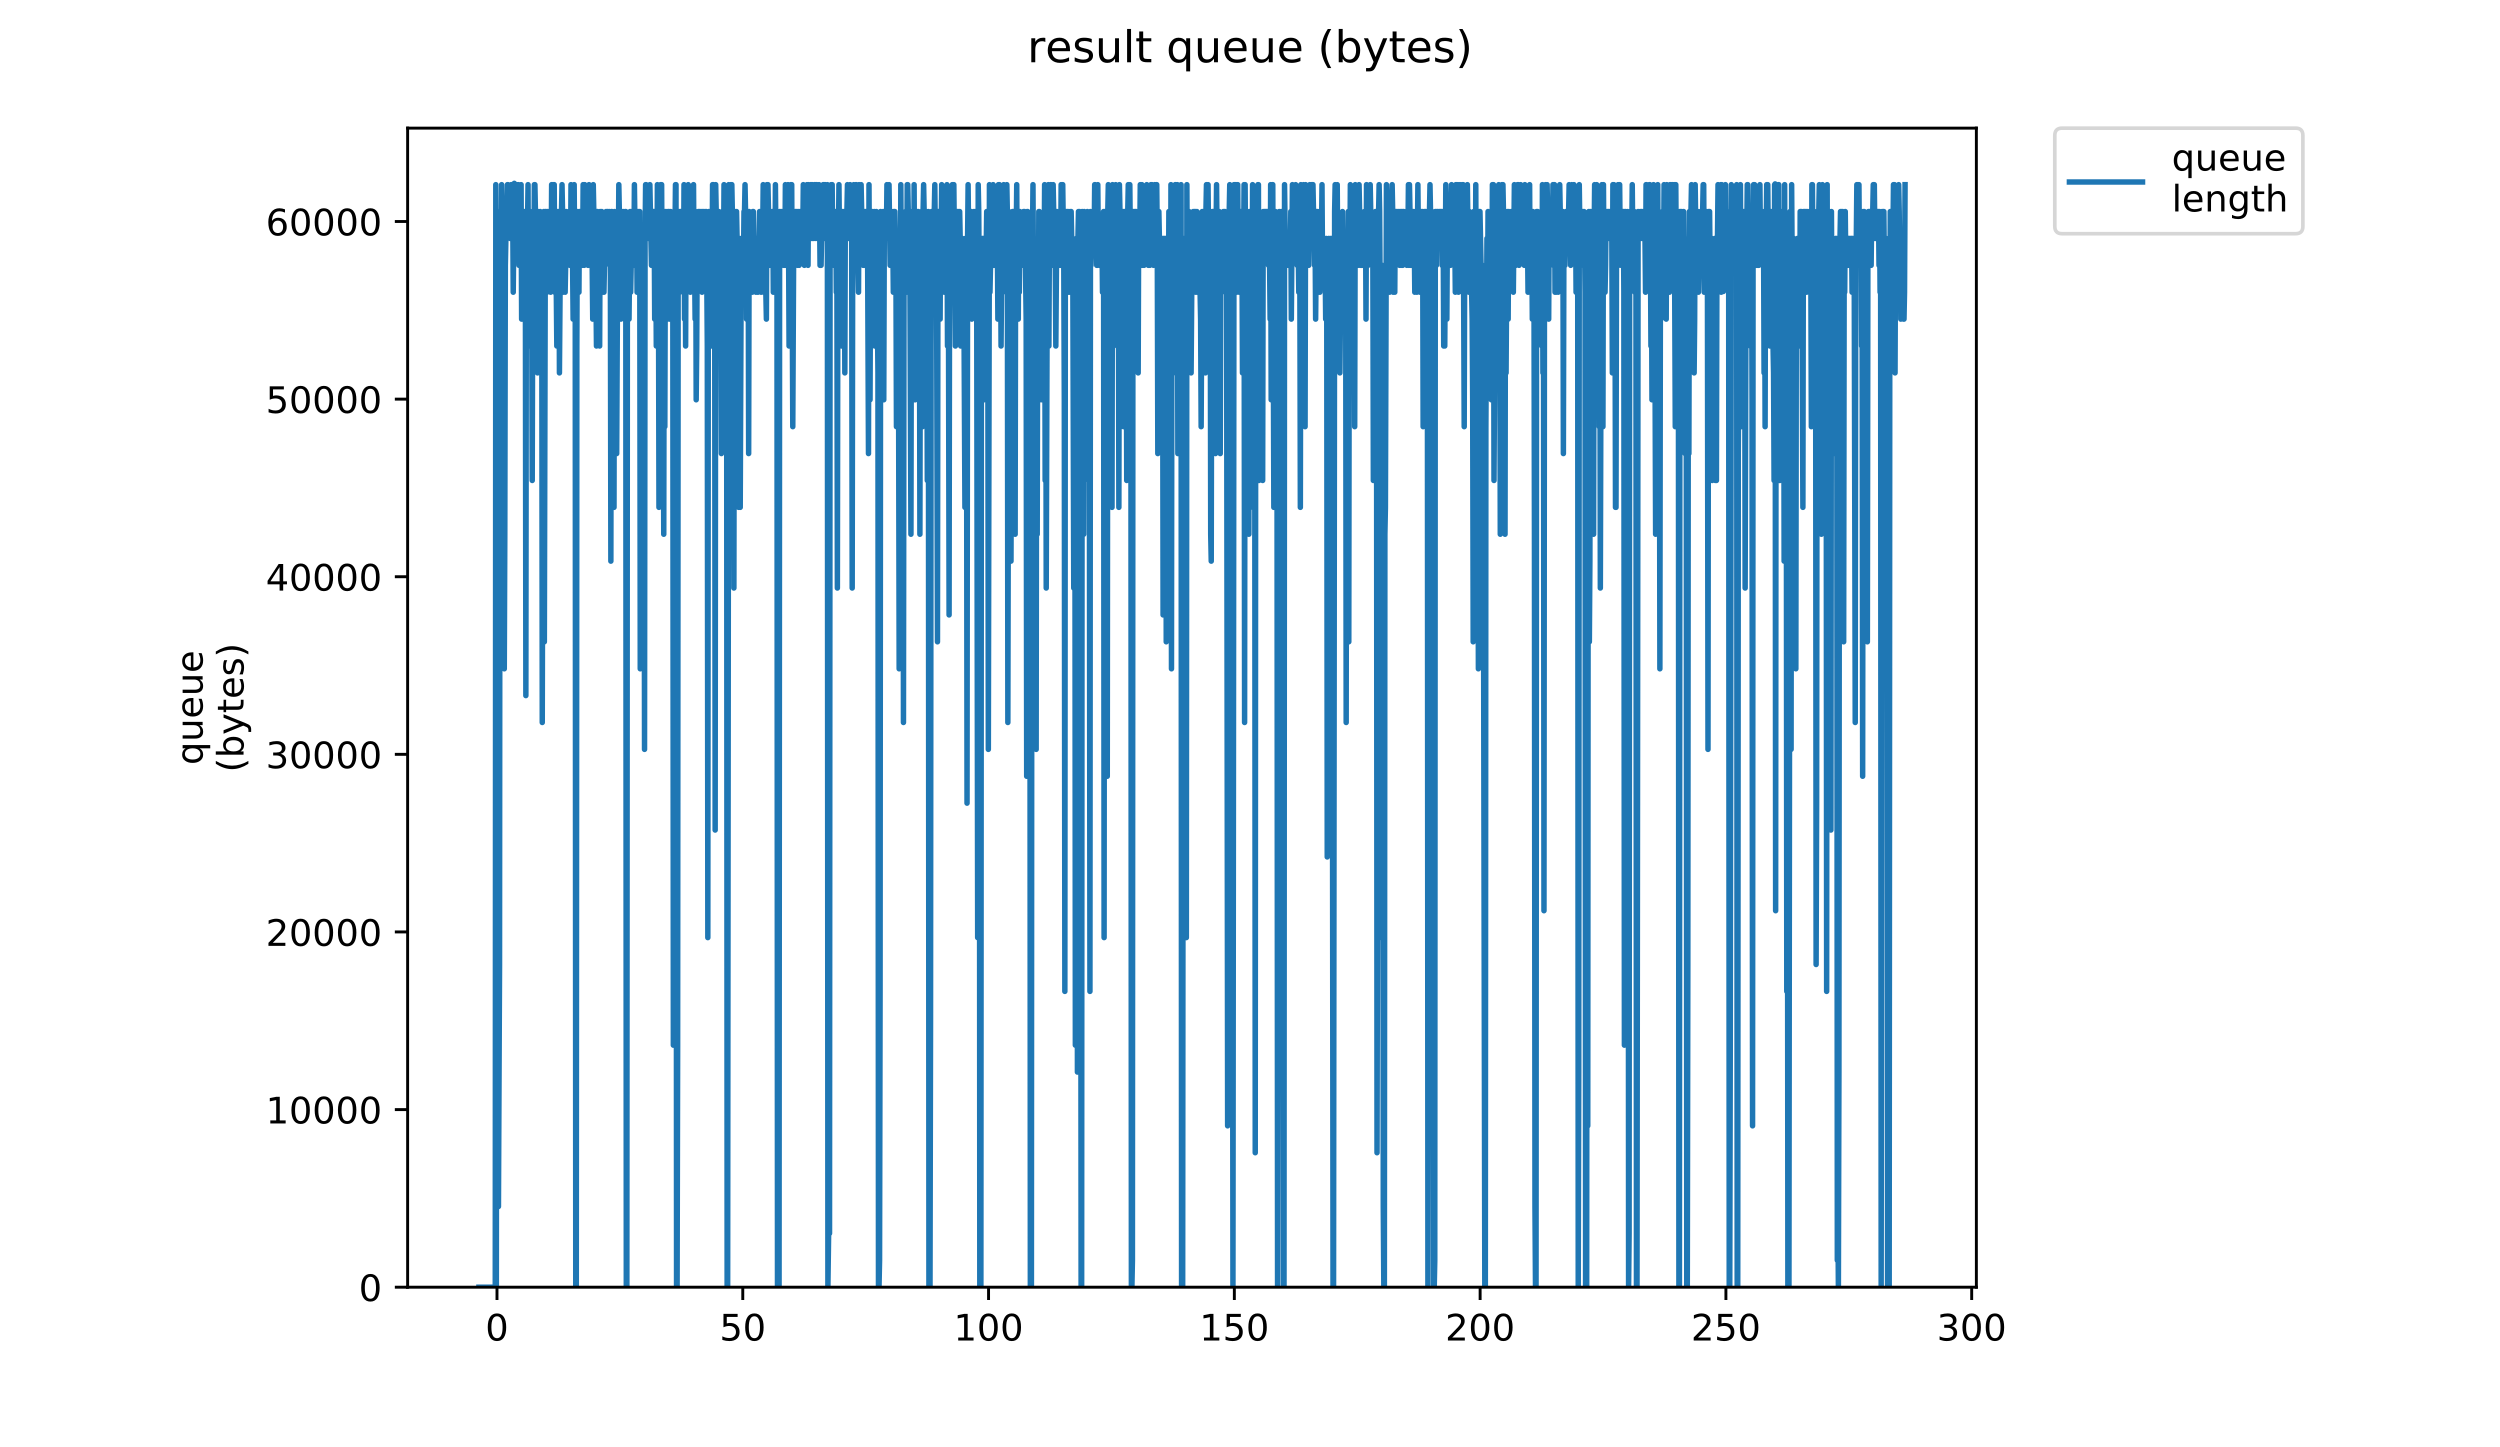 <?xml version="1.0" encoding="utf-8" standalone="no"?>
<!DOCTYPE svg PUBLIC "-//W3C//DTD SVG 1.1//EN"
  "http://www.w3.org/Graphics/SVG/1.1/DTD/svg11.dtd">
<!-- Created with matplotlib (https://matplotlib.org/) -->
<svg height="396pt" version="1.1" viewBox="0 0 684 396" width="684pt" xmlns="http://www.w3.org/2000/svg" xmlns:xlink="http://www.w3.org/1999/xlink">
 <defs>
  <style type="text/css">
*{stroke-linecap:butt;stroke-linejoin:round;}
  </style>
 </defs>
 <g id="figure_1">
  <g id="patch_1">
   <path d="M 0 396 
L 684 396 
L 684 0 
L 0 0 
z
" style="fill:#ffffff;"/>
  </g>
  <g id="axes_1">
   <g id="patch_2">
    <path d="M 111.527 352.174 
L 540.734 352.174 
L 540.734 35.062 
L 111.527 35.062 
z
" style="fill:#ffffff;"/>
   </g>
   <g id="matplotlib.axis_1">
    <g id="xtick_1">
     <g id="line2d_1">
      <defs>
       <path d="M 0 0 
L 0 3.5 
" id="mc488cea49a" style="stroke:#000000;stroke-width:0.8;"/>
      </defs>
      <g>
       <use style="stroke:#000000;stroke-width:0.8;" x="135.976" xlink:href="#mc488cea49a" y="352.174"/>
      </g>
     </g>
     <g id="text_1">
      <!-- 0 -->
      <defs>
       <path d="M 31.781 66.406 
Q 24.172 66.406 20.328 58.906 
Q 16.5 51.422 16.5 36.375 
Q 16.5 21.391 20.328 13.891 
Q 24.172 6.391 31.781 6.391 
Q 39.453 6.391 43.281 13.891 
Q 47.125 21.391 47.125 36.375 
Q 47.125 51.422 43.281 58.906 
Q 39.453 66.406 31.781 66.406 
z
M 31.781 74.219 
Q 44.047 74.219 50.516 64.516 
Q 56.984 54.828 56.984 36.375 
Q 56.984 17.969 50.516 8.266 
Q 44.047 -1.422 31.781 -1.422 
Q 19.531 -1.422 13.062 8.266 
Q 6.594 17.969 6.594 36.375 
Q 6.594 54.828 13.062 64.516 
Q 19.531 74.219 31.781 74.219 
z
" id="DejaVuSans-48"/>
      </defs>
      <g transform="translate(132.795 366.773)scale(0.1 -0.1)">
       <use xlink:href="#DejaVuSans-48"/>
      </g>
     </g>
    </g>
    <g id="xtick_2">
     <g id="line2d_2">
      <g>
       <use style="stroke:#000000;stroke-width:0.8;" x="203.223" xlink:href="#mc488cea49a" y="352.174"/>
      </g>
     </g>
     <g id="text_2">
      <!-- 50 -->
      <defs>
       <path d="M 10.797 72.906 
L 49.516 72.906 
L 49.516 64.594 
L 19.828 64.594 
L 19.828 46.734 
Q 21.969 47.469 24.109 47.828 
Q 26.266 48.188 28.422 48.188 
Q 40.625 48.188 47.75 41.5 
Q 54.891 34.812 54.891 23.391 
Q 54.891 11.625 47.562 5.094 
Q 40.234 -1.422 26.906 -1.422 
Q 22.312 -1.422 17.547 -0.641 
Q 12.797 0.141 7.719 1.703 
L 7.719 11.625 
Q 12.109 9.234 16.797 8.062 
Q 21.484 6.891 26.703 6.891 
Q 35.156 6.891 40.078 11.328 
Q 45.016 15.766 45.016 23.391 
Q 45.016 31 40.078 35.438 
Q 35.156 39.891 26.703 39.891 
Q 22.75 39.891 18.812 39.016 
Q 14.891 38.141 10.797 36.281 
z
" id="DejaVuSans-53"/>
      </defs>
      <g transform="translate(196.86 366.773)scale(0.1 -0.1)">
       <use xlink:href="#DejaVuSans-53"/>
       <use x="63.623" xlink:href="#DejaVuSans-48"/>
      </g>
     </g>
    </g>
    <g id="xtick_3">
     <g id="line2d_3">
      <g>
       <use style="stroke:#000000;stroke-width:0.8;" x="270.469" xlink:href="#mc488cea49a" y="352.174"/>
      </g>
     </g>
     <g id="text_3">
      <!-- 100 -->
      <defs>
       <path d="M 12.406 8.297 
L 28.516 8.297 
L 28.516 63.922 
L 10.984 60.406 
L 10.984 69.391 
L 28.422 72.906 
L 38.281 72.906 
L 38.281 8.297 
L 54.391 8.297 
L 54.391 0 
L 12.406 0 
z
" id="DejaVuSans-49"/>
      </defs>
      <g transform="translate(260.925 366.773)scale(0.1 -0.1)">
       <use xlink:href="#DejaVuSans-49"/>
       <use x="63.623" xlink:href="#DejaVuSans-48"/>
       <use x="127.246" xlink:href="#DejaVuSans-48"/>
      </g>
     </g>
    </g>
    <g id="xtick_4">
     <g id="line2d_4">
      <g>
       <use style="stroke:#000000;stroke-width:0.8;" x="337.716" xlink:href="#mc488cea49a" y="352.174"/>
      </g>
     </g>
     <g id="text_4">
      <!-- 150 -->
      <g transform="translate(328.172 366.773)scale(0.1 -0.1)">
       <use xlink:href="#DejaVuSans-49"/>
       <use x="63.623" xlink:href="#DejaVuSans-53"/>
       <use x="127.246" xlink:href="#DejaVuSans-48"/>
      </g>
     </g>
    </g>
    <g id="xtick_5">
     <g id="line2d_5">
      <g>
       <use style="stroke:#000000;stroke-width:0.8;" x="404.962" xlink:href="#mc488cea49a" y="352.174"/>
      </g>
     </g>
     <g id="text_5">
      <!-- 200 -->
      <defs>
       <path d="M 19.188 8.297 
L 53.609 8.297 
L 53.609 0 
L 7.328 0 
L 7.328 8.297 
Q 12.938 14.109 22.625 23.891 
Q 32.328 33.688 34.812 36.531 
Q 39.547 41.844 41.422 45.531 
Q 43.312 49.219 43.312 52.781 
Q 43.312 58.594 39.234 62.25 
Q 35.156 65.922 28.609 65.922 
Q 23.969 65.922 18.812 64.312 
Q 13.672 62.703 7.812 59.422 
L 7.812 69.391 
Q 13.766 71.781 18.938 73 
Q 24.125 74.219 28.422 74.219 
Q 39.75 74.219 46.484 68.547 
Q 53.219 62.891 53.219 53.422 
Q 53.219 48.922 51.531 44.891 
Q 49.859 40.875 45.406 35.406 
Q 44.188 33.984 37.641 27.219 
Q 31.109 20.453 19.188 8.297 
z
" id="DejaVuSans-50"/>
      </defs>
      <g transform="translate(395.418 366.773)scale(0.1 -0.1)">
       <use xlink:href="#DejaVuSans-50"/>
       <use x="63.623" xlink:href="#DejaVuSans-48"/>
       <use x="127.246" xlink:href="#DejaVuSans-48"/>
      </g>
     </g>
    </g>
    <g id="xtick_6">
     <g id="line2d_6">
      <g>
       <use style="stroke:#000000;stroke-width:0.8;" x="472.209" xlink:href="#mc488cea49a" y="352.174"/>
      </g>
     </g>
     <g id="text_6">
      <!-- 250 -->
      <g transform="translate(462.665 366.773)scale(0.1 -0.1)">
       <use xlink:href="#DejaVuSans-50"/>
       <use x="63.623" xlink:href="#DejaVuSans-53"/>
       <use x="127.246" xlink:href="#DejaVuSans-48"/>
      </g>
     </g>
    </g>
    <g id="xtick_7">
     <g id="line2d_7">
      <g>
       <use style="stroke:#000000;stroke-width:0.8;" x="539.455" xlink:href="#mc488cea49a" y="352.174"/>
      </g>
     </g>
     <g id="text_7">
      <!-- 300 -->
      <defs>
       <path d="M 40.578 39.312 
Q 47.656 37.797 51.625 33 
Q 55.609 28.219 55.609 21.188 
Q 55.609 10.406 48.188 4.484 
Q 40.766 -1.422 27.094 -1.422 
Q 22.516 -1.422 17.656 -0.516 
Q 12.797 0.391 7.625 2.203 
L 7.625 11.719 
Q 11.719 9.328 16.594 8.109 
Q 21.484 6.891 26.812 6.891 
Q 36.078 6.891 40.938 10.547 
Q 45.797 14.203 45.797 21.188 
Q 45.797 27.641 41.281 31.266 
Q 36.766 34.906 28.719 34.906 
L 20.219 34.906 
L 20.219 43.016 
L 29.109 43.016 
Q 36.375 43.016 40.234 45.922 
Q 44.094 48.828 44.094 54.297 
Q 44.094 59.906 40.109 62.906 
Q 36.141 65.922 28.719 65.922 
Q 24.656 65.922 20.016 65.031 
Q 15.375 64.156 9.812 62.312 
L 9.812 71.094 
Q 15.438 72.656 20.344 73.438 
Q 25.25 74.219 29.594 74.219 
Q 40.828 74.219 47.359 69.109 
Q 53.906 64.016 53.906 55.328 
Q 53.906 49.266 50.438 45.094 
Q 46.969 40.922 40.578 39.312 
z
" id="DejaVuSans-51"/>
      </defs>
      <g transform="translate(529.911 366.773)scale(0.1 -0.1)">
       <use xlink:href="#DejaVuSans-51"/>
       <use x="63.623" xlink:href="#DejaVuSans-48"/>
       <use x="127.246" xlink:href="#DejaVuSans-48"/>
      </g>
     </g>
    </g>
   </g>
   <g id="matplotlib.axis_2">
    <g id="ytick_1">
     <g id="line2d_8">
      <defs>
       <path d="M 0 0 
L -3.5 0 
" id="m0366e08d31" style="stroke:#000000;stroke-width:0.8;"/>
      </defs>
      <g>
       <use style="stroke:#000000;stroke-width:0.8;" x="111.527" xlink:href="#m0366e08d31" y="352.174"/>
      </g>
     </g>
     <g id="text_8">
      <!-- 0 -->
      <g transform="translate(98.165 355.973)scale(0.1 -0.1)">
       <use xlink:href="#DejaVuSans-48"/>
      </g>
     </g>
    </g>
    <g id="ytick_2">
     <g id="line2d_9">
      <g>
       <use style="stroke:#000000;stroke-width:0.8;" x="111.527" xlink:href="#m0366e08d31" y="303.579"/>
      </g>
     </g>
     <g id="text_9">
      <!-- 10000 -->
      <g transform="translate(72.715 307.378)scale(0.1 -0.1)">
       <use xlink:href="#DejaVuSans-49"/>
       <use x="63.623" xlink:href="#DejaVuSans-48"/>
       <use x="127.246" xlink:href="#DejaVuSans-48"/>
       <use x="190.869" xlink:href="#DejaVuSans-48"/>
       <use x="254.492" xlink:href="#DejaVuSans-48"/>
      </g>
     </g>
    </g>
    <g id="ytick_3">
     <g id="line2d_10">
      <g>
       <use style="stroke:#000000;stroke-width:0.8;" x="111.527" xlink:href="#m0366e08d31" y="254.983"/>
      </g>
     </g>
     <g id="text_10">
      <!-- 20000 -->
      <g transform="translate(72.715 258.782)scale(0.1 -0.1)">
       <use xlink:href="#DejaVuSans-50"/>
       <use x="63.623" xlink:href="#DejaVuSans-48"/>
       <use x="127.246" xlink:href="#DejaVuSans-48"/>
       <use x="190.869" xlink:href="#DejaVuSans-48"/>
       <use x="254.492" xlink:href="#DejaVuSans-48"/>
      </g>
     </g>
    </g>
    <g id="ytick_4">
     <g id="line2d_11">
      <g>
       <use style="stroke:#000000;stroke-width:0.8;" x="111.527" xlink:href="#m0366e08d31" y="206.388"/>
      </g>
     </g>
     <g id="text_11">
      <!-- 30000 -->
      <g transform="translate(72.715 210.187)scale(0.1 -0.1)">
       <use xlink:href="#DejaVuSans-51"/>
       <use x="63.623" xlink:href="#DejaVuSans-48"/>
       <use x="127.246" xlink:href="#DejaVuSans-48"/>
       <use x="190.869" xlink:href="#DejaVuSans-48"/>
       <use x="254.492" xlink:href="#DejaVuSans-48"/>
      </g>
     </g>
    </g>
    <g id="ytick_5">
     <g id="line2d_12">
      <g>
       <use style="stroke:#000000;stroke-width:0.8;" x="111.527" xlink:href="#m0366e08d31" y="157.792"/>
      </g>
     </g>
     <g id="text_12">
      <!-- 40000 -->
      <defs>
       <path d="M 37.797 64.312 
L 12.891 25.391 
L 37.797 25.391 
z
M 35.203 72.906 
L 47.609 72.906 
L 47.609 25.391 
L 58.016 25.391 
L 58.016 17.188 
L 47.609 17.188 
L 47.609 0 
L 37.797 0 
L 37.797 17.188 
L 4.891 17.188 
L 4.891 26.703 
z
" id="DejaVuSans-52"/>
      </defs>
      <g transform="translate(72.715 161.592)scale(0.1 -0.1)">
       <use xlink:href="#DejaVuSans-52"/>
       <use x="63.623" xlink:href="#DejaVuSans-48"/>
       <use x="127.246" xlink:href="#DejaVuSans-48"/>
       <use x="190.869" xlink:href="#DejaVuSans-48"/>
       <use x="254.492" xlink:href="#DejaVuSans-48"/>
      </g>
     </g>
    </g>
    <g id="ytick_6">
     <g id="line2d_13">
      <g>
       <use style="stroke:#000000;stroke-width:0.8;" x="111.527" xlink:href="#m0366e08d31" y="109.197"/>
      </g>
     </g>
     <g id="text_13">
      <!-- 50000 -->
      <g transform="translate(72.715 112.996)scale(0.1 -0.1)">
       <use xlink:href="#DejaVuSans-53"/>
       <use x="63.623" xlink:href="#DejaVuSans-48"/>
       <use x="127.246" xlink:href="#DejaVuSans-48"/>
       <use x="190.869" xlink:href="#DejaVuSans-48"/>
       <use x="254.492" xlink:href="#DejaVuSans-48"/>
      </g>
     </g>
    </g>
    <g id="ytick_7">
     <g id="line2d_14">
      <g>
       <use style="stroke:#000000;stroke-width:0.8;" x="111.527" xlink:href="#m0366e08d31" y="60.601"/>
      </g>
     </g>
     <g id="text_14">
      <!-- 60000 -->
      <defs>
       <path d="M 33.016 40.375 
Q 26.375 40.375 22.484 35.828 
Q 18.609 31.297 18.609 23.391 
Q 18.609 15.531 22.484 10.953 
Q 26.375 6.391 33.016 6.391 
Q 39.656 6.391 43.531 10.953 
Q 47.406 15.531 47.406 23.391 
Q 47.406 31.297 43.531 35.828 
Q 39.656 40.375 33.016 40.375 
z
M 52.594 71.297 
L 52.594 62.312 
Q 48.875 64.062 45.094 64.984 
Q 41.312 65.922 37.594 65.922 
Q 27.828 65.922 22.672 59.328 
Q 17.531 52.734 16.797 39.406 
Q 19.672 43.656 24.016 45.922 
Q 28.375 48.188 33.594 48.188 
Q 44.578 48.188 50.953 41.516 
Q 57.328 34.859 57.328 23.391 
Q 57.328 12.156 50.688 5.359 
Q 44.047 -1.422 33.016 -1.422 
Q 20.359 -1.422 13.672 8.266 
Q 6.984 17.969 6.984 36.375 
Q 6.984 53.656 15.188 63.938 
Q 23.391 74.219 37.203 74.219 
Q 40.922 74.219 44.703 73.484 
Q 48.484 72.75 52.594 71.297 
z
" id="DejaVuSans-54"/>
      </defs>
      <g transform="translate(72.715 64.401)scale(0.1 -0.1)">
       <use xlink:href="#DejaVuSans-54"/>
       <use x="63.623" xlink:href="#DejaVuSans-48"/>
       <use x="127.246" xlink:href="#DejaVuSans-48"/>
       <use x="190.869" xlink:href="#DejaVuSans-48"/>
       <use x="254.492" xlink:href="#DejaVuSans-48"/>
      </g>
     </g>
    </g>
    <g id="text_15">
     <!-- queue -->
     <defs>
      <path d="M 14.797 27.297 
Q 14.797 17.391 18.875 11.75 
Q 22.953 6.109 30.078 6.109 
Q 37.203 6.109 41.297 11.75 
Q 45.406 17.391 45.406 27.297 
Q 45.406 37.203 41.297 42.844 
Q 37.203 48.484 30.078 48.484 
Q 22.953 48.484 18.875 42.844 
Q 14.797 37.203 14.797 27.297 
z
M 45.406 8.203 
Q 42.578 3.328 38.25 0.953 
Q 33.938 -1.422 27.875 -1.422 
Q 17.969 -1.422 11.734 6.484 
Q 5.516 14.406 5.516 27.297 
Q 5.516 40.188 11.734 48.094 
Q 17.969 56 27.875 56 
Q 33.938 56 38.25 53.625 
Q 42.578 51.266 45.406 46.391 
L 45.406 54.688 
L 54.391 54.688 
L 54.391 -20.797 
L 45.406 -20.797 
z
" id="DejaVuSans-113"/>
      <path d="M 8.5 21.578 
L 8.5 54.688 
L 17.484 54.688 
L 17.484 21.922 
Q 17.484 14.156 20.5 10.266 
Q 23.531 6.391 29.594 6.391 
Q 36.859 6.391 41.078 11.031 
Q 45.312 15.672 45.312 23.688 
L 45.312 54.688 
L 54.297 54.688 
L 54.297 0 
L 45.312 0 
L 45.312 8.406 
Q 42.047 3.422 37.719 1 
Q 33.406 -1.422 27.688 -1.422 
Q 18.266 -1.422 13.375 4.438 
Q 8.5 10.297 8.5 21.578 
z
M 31.109 56 
z
" id="DejaVuSans-117"/>
      <path d="M 56.203 29.594 
L 56.203 25.203 
L 14.891 25.203 
Q 15.484 15.922 20.484 11.062 
Q 25.484 6.203 34.422 6.203 
Q 39.594 6.203 44.453 7.469 
Q 49.312 8.734 54.109 11.281 
L 54.109 2.781 
Q 49.266 0.734 44.188 -0.344 
Q 39.109 -1.422 33.891 -1.422 
Q 20.797 -1.422 13.156 6.188 
Q 5.516 13.812 5.516 26.812 
Q 5.516 40.234 12.766 48.109 
Q 20.016 56 32.328 56 
Q 43.359 56 49.781 48.891 
Q 56.203 41.797 56.203 29.594 
z
M 47.219 32.234 
Q 47.125 39.594 43.094 43.984 
Q 39.062 48.391 32.422 48.391 
Q 24.906 48.391 20.391 44.141 
Q 15.875 39.891 15.188 32.172 
z
" id="DejaVuSans-101"/>
     </defs>
     <g transform="translate(55.437 209.283)rotate(-90)scale(0.1 -0.1)">
      <use xlink:href="#DejaVuSans-113"/>
      <use x="63.477" xlink:href="#DejaVuSans-117"/>
      <use x="126.855" xlink:href="#DejaVuSans-101"/>
      <use x="188.379" xlink:href="#DejaVuSans-117"/>
      <use x="251.758" xlink:href="#DejaVuSans-101"/>
     </g>
     <!-- (bytes) -->
     <defs>
      <path d="M 31 75.875 
Q 24.469 64.656 21.281 53.656 
Q 18.109 42.672 18.109 31.391 
Q 18.109 20.125 21.312 9.062 
Q 24.516 -2 31 -13.188 
L 23.188 -13.188 
Q 15.875 -1.703 12.234 9.375 
Q 8.594 20.453 8.594 31.391 
Q 8.594 42.281 12.203 53.312 
Q 15.828 64.359 23.188 75.875 
z
" id="DejaVuSans-40"/>
      <path d="M 48.688 27.297 
Q 48.688 37.203 44.609 42.844 
Q 40.531 48.484 33.406 48.484 
Q 26.266 48.484 22.188 42.844 
Q 18.109 37.203 18.109 27.297 
Q 18.109 17.391 22.188 11.75 
Q 26.266 6.109 33.406 6.109 
Q 40.531 6.109 44.609 11.75 
Q 48.688 17.391 48.688 27.297 
z
M 18.109 46.391 
Q 20.953 51.266 25.266 53.625 
Q 29.594 56 35.594 56 
Q 45.562 56 51.781 48.094 
Q 58.016 40.188 58.016 27.297 
Q 58.016 14.406 51.781 6.484 
Q 45.562 -1.422 35.594 -1.422 
Q 29.594 -1.422 25.266 0.953 
Q 20.953 3.328 18.109 8.203 
L 18.109 0 
L 9.078 0 
L 9.078 75.984 
L 18.109 75.984 
z
" id="DejaVuSans-98"/>
      <path d="M 32.172 -5.078 
Q 28.375 -14.844 24.75 -17.812 
Q 21.141 -20.797 15.094 -20.797 
L 7.906 -20.797 
L 7.906 -13.281 
L 13.188 -13.281 
Q 16.891 -13.281 18.938 -11.516 
Q 21 -9.766 23.484 -3.219 
L 25.094 0.875 
L 2.984 54.688 
L 12.5 54.688 
L 29.594 11.922 
L 46.688 54.688 
L 56.203 54.688 
z
" id="DejaVuSans-121"/>
      <path d="M 18.312 70.219 
L 18.312 54.688 
L 36.812 54.688 
L 36.812 47.703 
L 18.312 47.703 
L 18.312 18.016 
Q 18.312 11.328 20.141 9.422 
Q 21.969 7.516 27.594 7.516 
L 36.812 7.516 
L 36.812 0 
L 27.594 0 
Q 17.188 0 13.234 3.875 
Q 9.281 7.766 9.281 18.016 
L 9.281 47.703 
L 2.688 47.703 
L 2.688 54.688 
L 9.281 54.688 
L 9.281 70.219 
z
" id="DejaVuSans-116"/>
      <path d="M 44.281 53.078 
L 44.281 44.578 
Q 40.484 46.531 36.375 47.5 
Q 32.281 48.484 27.875 48.484 
Q 21.188 48.484 17.844 46.438 
Q 14.5 44.391 14.5 40.281 
Q 14.5 37.156 16.891 35.375 
Q 19.281 33.594 26.516 31.984 
L 29.594 31.297 
Q 39.156 29.25 43.188 25.516 
Q 47.219 21.781 47.219 15.094 
Q 47.219 7.469 41.188 3.016 
Q 35.156 -1.422 24.609 -1.422 
Q 20.219 -1.422 15.453 -0.562 
Q 10.688 0.297 5.422 2 
L 5.422 11.281 
Q 10.406 8.688 15.234 7.391 
Q 20.062 6.109 24.812 6.109 
Q 31.156 6.109 34.562 8.281 
Q 37.984 10.453 37.984 14.406 
Q 37.984 18.062 35.516 20.016 
Q 33.062 21.969 24.703 23.781 
L 21.578 24.516 
Q 13.234 26.266 9.516 29.906 
Q 5.812 33.547 5.812 39.891 
Q 5.812 47.609 11.281 51.797 
Q 16.75 56 26.812 56 
Q 31.781 56 36.172 55.266 
Q 40.578 54.547 44.281 53.078 
z
" id="DejaVuSans-115"/>
      <path d="M 8.016 75.875 
L 15.828 75.875 
Q 23.141 64.359 26.781 53.312 
Q 30.422 42.281 30.422 31.391 
Q 30.422 20.453 26.781 9.375 
Q 23.141 -1.703 15.828 -13.188 
L 8.016 -13.188 
Q 14.5 -2 17.703 9.062 
Q 20.906 20.125 20.906 31.391 
Q 20.906 42.672 17.703 53.656 
Q 14.5 64.656 8.016 75.875 
z
" id="DejaVuSans-41"/>
     </defs>
     <g transform="translate(66.635 211.295)rotate(-90)scale(0.1 -0.1)">
      <use xlink:href="#DejaVuSans-40"/>
      <use x="39.014" xlink:href="#DejaVuSans-98"/>
      <use x="102.49" xlink:href="#DejaVuSans-121"/>
      <use x="161.67" xlink:href="#DejaVuSans-116"/>
      <use x="200.879" xlink:href="#DejaVuSans-101"/>
      <use x="262.402" xlink:href="#DejaVuSans-115"/>
      <use x="314.502" xlink:href="#DejaVuSans-41"/>
     </g>
    </g>
   </g>
   <g id="line2d_15">
    <path clip-path="url(#p136d8134e8)" d="M 131.036 352.174 
L 135.506 352.174 
L 135.649 50.523 
L 135.797 352.174 
L 135.939 190.312 
L 136.085 212.384 
L 136.229 116.739 
L 136.376 330.102 
L 136.675 263.886 
L 136.819 57.88 
L 136.962 72.595 
L 137.106 65.237 
L 137.249 50.523 
L 137.392 57.88 
L 137.537 57.88 
L 137.971 182.984 
L 138.114 146.168 
L 138.261 72.595 
L 138.553 57.88 
L 138.696 65.237 
L 138.84 50.523 
L 138.982 50.523 
L 139.129 57.88 
L 139.422 57.88 
L 139.565 65.237 
L 139.708 65.237 
L 139.85 50.523 
L 140.136 50.523 
L 140.278 57.88 
L 140.42 79.952 
L 140.709 50.163 
L 140.856 61.729 
L 140.999 50.523 
L 141.142 50.523 
L 141.285 57.88 
L 141.43 50.523 
L 141.574 57.88 
L 141.717 57.88 
L 141.859 50.523 
L 142.003 72.595 
L 142.146 64.917 
L 142.288 72.595 
L 142.572 50.523 
L 142.714 87.309 
L 142.856 87.309 
L 142.999 57.88 
L 143.143 57.88 
L 143.285 65.237 
L 143.43 57.88 
L 143.577 72.595 
L 143.725 57.88 
L 143.874 190.312 
L 144.023 57.88 
L 144.173 72.595 
L 144.47 50.523 
L 144.616 94.667 
L 144.76 72.595 
L 144.902 79.631 
L 145.045 57.88 
L 145.473 79.952 
L 145.617 131.454 
L 145.763 72.595 
L 145.908 65.237 
L 146.054 79.952 
L 146.199 50.523 
L 146.347 50.523 
L 146.494 57.88 
L 146.636 79.952 
L 146.924 65.237 
L 147.075 102.024 
L 147.225 57.88 
L 147.369 72.595 
L 147.514 65.237 
L 147.655 79.952 
L 147.797 57.88 
L 147.938 65.237 
L 148.079 79.952 
L 148.22 72.595 
L 148.362 197.67 
L 148.645 72.595 
L 148.787 57.88 
L 148.934 175.598 
L 149.218 57.88 
L 149.359 57.88 
L 149.504 65.237 
L 149.646 79.952 
L 149.789 57.88 
L 149.934 65.237 
L 150.078 65.237 
L 150.219 57.88 
L 150.643 79.952 
L 150.784 72.595 
L 150.926 50.523 
L 151.067 50.523 
L 151.211 72.595 
L 151.352 72.595 
L 151.494 50.523 
L 151.636 50.523 
L 151.777 79.952 
L 151.921 72.595 
L 152.062 72.595 
L 152.204 79.952 
L 152.345 94.667 
L 152.486 87.309 
L 152.635 57.88 
L 152.778 65.237 
L 152.919 57.88 
L 153.06 102.024 
L 153.344 65.237 
L 153.486 57.88 
L 153.627 57.88 
L 153.768 50.523 
L 153.911 57.88 
L 154.053 79.952 
L 154.196 57.88 
L 154.338 72.595 
L 154.48 72.595 
L 154.621 79.952 
L 154.762 72.595 
L 154.908 57.88 
L 155.057 72.595 
L 155.208 72.595 
L 155.354 65.237 
L 155.502 65.237 
L 155.652 57.88 
L 155.942 72.595 
L 156.084 72.595 
L 156.226 50.523 
L 156.367 72.595 
L 156.66 72.595 
L 156.804 87.309 
L 157.096 50.523 
L 157.238 72.595 
L 157.381 72.595 
L 157.524 352.174 
L 157.673 352.174 
L 157.821 94.667 
L 157.966 57.88 
L 158.109 65.237 
L 158.257 79.952 
L 158.4 79.952 
L 158.542 57.88 
L 158.683 57.88 
L 158.825 72.595 
L 158.97 72.595 
L 159.112 65.237 
L 159.254 65.237 
L 159.401 72.595 
L 159.544 50.523 
L 159.841 72.595 
L 159.984 50.523 
L 160.131 57.88 
L 160.428 57.88 
L 160.578 65.237 
L 160.725 57.676 
L 160.87 72.595 
L 161.012 72.595 
L 161.155 50.523 
L 161.298 65.237 
L 161.439 57.88 
L 161.584 57.88 
L 161.73 65.237 
L 161.874 65.237 
L 162.022 72.595 
L 162.17 87.309 
L 162.317 50.523 
L 162.463 57.88 
L 162.754 57.88 
L 162.901 79.952 
L 163.05 79.952 
L 163.193 94.667 
L 163.338 57.88 
L 163.483 57.88 
L 163.629 65.237 
L 163.771 87.309 
L 163.917 65.237 
L 164.063 94.667 
L 164.208 57.88 
L 164.499 72.595 
L 164.642 57.88 
L 164.79 79.952 
L 164.939 65.237 
L 165.088 79.952 
L 165.237 79.952 
L 165.384 72.595 
L 165.531 72.595 
L 165.823 57.88 
L 165.971 65.237 
L 166.118 57.88 
L 166.263 57.88 
L 166.411 65.237 
L 166.554 65.237 
L 166.701 57.88 
L 166.843 65.237 
L 166.987 65.237 
L 167.131 153.526 
L 167.272 57.88 
L 167.416 57.88 
L 167.563 65.237 
L 167.704 109.381 
L 167.85 65.237 
L 167.992 138.811 
L 168.135 57.88 
L 168.281 72.595 
L 168.424 116.739 
L 168.571 72.595 
L 168.722 124.096 
L 169.016 65.237 
L 169.159 72.595 
L 169.308 50.523 
L 169.451 57.88 
L 169.596 72.595 
L 169.745 72.595 
L 169.889 87.309 
L 170.035 79.952 
L 170.18 65.237 
L 170.325 79.952 
L 170.474 57.88 
L 170.772 72.595 
L 170.916 87.309 
L 171.061 57.88 
L 171.207 57.88 
L 171.356 352.174 
L 171.505 352.174 
L 171.656 65.237 
L 171.953 65.237 
L 172.102 87.309 
L 172.399 57.88 
L 172.544 79.952 
L 172.691 72.595 
L 172.838 57.88 
L 172.985 72.595 
L 173.131 57.88 
L 173.277 57.88 
L 173.421 72.595 
L 173.571 50.523 
L 173.861 72.595 
L 174.01 72.595 
L 174.16 57.88 
L 174.308 79.952 
L 174.452 72.595 
L 174.598 57.88 
L 174.74 65.237 
L 174.882 79.952 
L 175.028 57.88 
L 175.172 182.984 
L 175.32 65.237 
L 175.462 72.595 
L 175.606 72.595 
L 175.754 87.309 
L 176.048 65.237 
L 176.193 79.952 
L 176.343 205.027 
L 176.488 65.237 
L 176.637 50.523 
L 176.782 50.523 
L 177.075 65.237 
L 177.222 57.88 
L 177.364 65.237 
L 177.509 65.237 
L 177.804 50.523 
L 178.239 72.595 
L 178.385 57.88 
L 178.533 72.595 
L 178.678 57.88 
L 178.975 57.88 
L 179.122 87.309 
L 179.413 65.237 
L 179.562 94.667 
L 179.71 87.309 
L 179.857 50.523 
L 180.007 57.88 
L 180.151 72.595 
L 180.293 138.811 
L 180.439 87.309 
L 180.586 131.454 
L 180.729 50.523 
L 180.876 65.237 
L 181.022 50.523 
L 181.165 79.952 
L 181.312 72.595 
L 181.604 146.168 
L 181.748 57.88 
L 181.896 116.739 
L 182.039 65.237 
L 182.189 57.88 
L 182.479 87.309 
L 182.622 87.309 
L 182.768 57.88 
L 183.058 57.88 
L 183.208 87.309 
L 183.353 79.952 
L 183.499 57.88 
L 183.647 72.595 
L 183.79 65.237 
L 183.938 65.237 
L 184.082 79.952 
L 184.228 285.958 
L 184.374 72.595 
L 184.519 57.88 
L 184.661 65.237 
L 184.807 50.523 
L 184.955 50.523 
L 185.105 352.174 
L 185.254 352.174 
L 185.403 285.958 
L 185.547 65.237 
L 185.691 57.88 
L 185.832 65.237 
L 185.974 79.952 
L 186.116 57.88 
L 186.406 57.88 
L 186.702 72.595 
L 186.849 65.237 
L 186.996 79.952 
L 187.143 50.523 
L 187.289 87.309 
L 187.437 65.237 
L 187.584 94.667 
L 187.726 57.88 
L 188.018 57.88 
L 188.161 72.595 
L 188.303 50.523 
L 188.444 72.595 
L 188.589 72.595 
L 188.731 57.88 
L 188.874 79.952 
L 189.019 65.237 
L 189.163 65.237 
L 189.31 57.88 
L 189.457 57.88 
L 189.598 65.237 
L 189.746 50.523 
L 189.891 72.595 
L 190.035 72.595 
L 190.183 87.309 
L 190.328 57.88 
L 190.476 109.381 
L 190.622 94.667 
L 190.768 65.237 
L 190.912 65.237 
L 191.056 57.88 
L 191.348 57.88 
L 191.641 72.595 
L 191.788 57.88 
L 192.073 79.952 
L 192.217 57.88 
L 192.36 65.237 
L 192.504 57.88 
L 192.647 72.595 
L 192.791 72.595 
L 192.939 57.88 
L 193.087 64.829 
L 193.234 57.88 
L 193.517 94.667 
L 193.662 256.529 
L 193.804 65.237 
L 193.95 57.88 
L 194.095 65.237 
L 194.242 57.88 
L 194.388 57.88 
L 194.675 94.667 
L 194.957 50.523 
L 195.24 50.523 
L 195.382 79.952 
L 195.523 57.88 
L 195.669 227.099 
L 195.811 50.523 
L 195.953 57.88 
L 196.235 57.88 
L 196.377 72.595 
L 196.518 72.595 
L 196.663 57.88 
L 196.946 72.595 
L 197.089 87.309 
L 197.232 87.309 
L 197.374 124.096 
L 197.517 65.237 
L 197.661 57.88 
L 197.804 57.88 
L 197.947 72.595 
L 198.09 50.523 
L 198.233 57.88 
L 198.376 79.952 
L 198.518 79.952 
L 198.66 57.88 
L 198.802 65.237 
L 198.944 352.174 
L 199.086 352.174 
L 199.37 50.523 
L 199.512 65.237 
L 199.654 65.237 
L 199.943 50.523 
L 200.084 65.237 
L 200.226 50.523 
L 200.367 57.88 
L 200.649 87.309 
L 200.791 160.883 
L 200.932 65.237 
L 201.082 57.88 
L 201.225 65.237 
L 201.37 65.237 
L 201.516 57.88 
L 201.662 65.237 
L 201.804 65.237 
L 201.945 72.595 
L 202.089 138.811 
L 202.231 65.237 
L 202.38 79.952 
L 202.526 138.811 
L 202.822 65.237 
L 202.969 65.237 
L 203.116 79.952 
L 203.264 72.595 
L 203.411 72.595 
L 203.553 57.88 
L 203.697 57.88 
L 203.84 50.523 
L 203.981 57.88 
L 204.122 57.88 
L 204.263 87.309 
L 204.407 57.88 
L 204.549 65.237 
L 204.69 57.88 
L 204.831 124.096 
L 204.973 57.88 
L 205.117 65.237 
L 205.4 65.237 
L 205.542 72.595 
L 205.685 65.237 
L 205.827 79.952 
L 205.969 57.88 
L 206.11 57.88 
L 206.251 65.237 
L 206.396 65.237 
L 206.538 72.595 
L 206.68 72.595 
L 206.823 79.952 
L 206.964 65.237 
L 207.247 79.952 
L 207.389 79.952 
L 207.533 72.595 
L 207.674 72.595 
L 207.816 57.88 
L 207.959 72.595 
L 208.101 72.595 
L 208.243 79.952 
L 208.384 72.595 
L 208.525 57.88 
L 208.667 65.237 
L 208.808 50.523 
L 208.95 79.952 
L 209.092 65.237 
L 209.239 65.237 
L 209.387 79.952 
L 209.534 79.952 
L 209.683 87.309 
L 209.827 50.523 
L 209.969 57.88 
L 210.112 50.523 
L 210.261 57.88 
L 210.411 57.88 
L 210.555 72.595 
L 210.701 57.88 
L 210.847 72.595 
L 210.991 72.595 
L 211.285 57.88 
L 211.435 57.88 
L 211.578 79.952 
L 211.722 65.237 
L 211.865 65.237 
L 212.009 79.952 
L 212.152 50.523 
L 212.436 79.952 
L 212.578 65.237 
L 212.72 352.174 
L 213.154 352.174 
L 213.302 57.88 
L 213.59 72.595 
L 213.733 57.88 
L 213.876 72.595 
L 214.164 57.88 
L 214.45 72.595 
L 214.592 65.237 
L 214.734 72.595 
L 214.877 50.523 
L 215.022 72.595 
L 215.166 57.88 
L 215.311 65.237 
L 215.597 50.523 
L 215.742 65.237 
L 215.89 94.667 
L 216.032 94.667 
L 216.176 57.88 
L 216.322 50.523 
L 216.468 72.595 
L 216.612 50.523 
L 216.904 116.739 
L 217.197 57.88 
L 217.339 72.595 
L 217.484 72.595 
L 217.626 57.88 
L 217.769 57.88 
L 217.911 65.237 
L 218.054 57.88 
L 218.2 72.595 
L 218.494 57.88 
L 218.639 72.595 
L 218.926 57.88 
L 219.068 57.88 
L 219.21 65.237 
L 219.352 65.237 
L 219.495 57.88 
L 219.637 65.237 
L 219.781 50.523 
L 220.075 72.595 
L 220.222 57.88 
L 220.648 57.88 
L 220.791 50.523 
L 220.933 57.88 
L 221.074 72.595 
L 221.218 50.523 
L 221.364 57.88 
L 221.514 57.88 
L 221.655 65.237 
L 221.797 50.523 
L 221.938 50.523 
L 222.079 65.237 
L 222.224 50.523 
L 222.365 65.237 
L 222.512 57.88 
L 222.654 65.237 
L 222.796 50.523 
L 223.08 50.523 
L 223.222 65.237 
L 223.364 50.523 
L 223.506 50.523 
L 223.79 65.237 
L 224.08 50.523 
L 224.221 57.88 
L 224.363 72.595 
L 224.645 72.595 
L 224.928 57.88 
L 225.069 65.237 
L 225.215 50.523 
L 225.504 50.523 
L 225.648 65.237 
L 225.79 50.523 
L 225.933 65.237 
L 226.222 65.237 
L 226.366 50.523 
L 226.512 352.174 
L 226.811 330.102 
L 226.96 337.459 
L 227.108 57.88 
L 227.25 57.88 
L 227.394 50.523 
L 227.537 72.595 
L 227.68 50.523 
L 227.824 65.237 
L 227.965 57.88 
L 228.108 72.595 
L 228.25 57.88 
L 228.392 57.88 
L 228.534 65.237 
L 228.675 57.88 
L 228.818 79.952 
L 228.964 65.237 
L 229.105 160.883 
L 229.248 65.237 
L 229.392 65.237 
L 229.535 50.523 
L 229.679 65.237 
L 229.828 57.88 
L 229.977 79.952 
L 230.127 79.952 
L 230.272 94.667 
L 230.563 57.88 
L 230.71 65.237 
L 230.856 79.952 
L 231 57.88 
L 231.144 102.024 
L 231.285 57.88 
L 231.715 57.88 
L 231.864 50.523 
L 232.154 65.237 
L 232.298 57.88 
L 232.442 57.88 
L 232.584 50.523 
L 232.726 57.88 
L 232.869 57.88 
L 233.016 65.237 
L 233.161 160.883 
L 233.308 57.88 
L 233.45 65.237 
L 233.592 50.523 
L 234.022 72.595 
L 234.165 50.523 
L 234.309 50.523 
L 234.889 79.952 
L 235.032 50.523 
L 235.175 57.88 
L 235.46 57.88 
L 235.601 50.523 
L 235.748 57.88 
L 235.891 57.88 
L 236.179 72.595 
L 236.466 57.88 
L 236.608 72.595 
L 236.751 57.88 
L 236.893 65.237 
L 237.037 57.88 
L 237.181 65.237 
L 237.326 57.88 
L 237.615 124.096 
L 237.757 50.523 
L 238.041 109.381 
L 238.183 72.595 
L 238.325 72.595 
L 238.61 57.88 
L 238.905 87.309 
L 239.054 79.952 
L 239.197 57.88 
L 239.339 94.667 
L 239.481 72.595 
L 239.624 72.595 
L 239.766 57.88 
L 240.207 102.024 
L 240.35 352.174 
L 240.499 352.174 
L 240.648 344.817 
L 240.791 271.243 
L 240.934 57.88 
L 241.078 79.952 
L 241.22 65.237 
L 241.362 72.595 
L 241.65 57.88 
L 241.797 109.381 
L 241.939 65.237 
L 242.081 57.88 
L 242.223 65.237 
L 242.514 65.237 
L 242.664 50.523 
L 242.807 65.237 
L 242.949 65.237 
L 243.236 50.523 
L 243.537 72.595 
L 243.835 57.88 
L 243.985 57.88 
L 244.126 65.237 
L 244.268 65.237 
L 244.411 79.952 
L 244.554 57.88 
L 244.838 57.88 
L 245.124 72.595 
L 245.269 116.739 
L 245.418 87.309 
L 245.71 72.595 
L 245.859 109.381 
L 246.011 182.984 
L 246.162 65.237 
L 246.312 109.381 
L 246.459 50.523 
L 246.747 102.024 
L 246.896 72.595 
L 247.038 79.952 
L 247.186 197.67 
L 247.335 79.952 
L 247.778 57.88 
L 248.069 79.952 
L 248.214 50.523 
L 248.356 50.523 
L 248.647 65.237 
L 248.796 79.952 
L 248.943 72.595 
L 249.232 146.168 
L 249.374 65.237 
L 249.523 57.88 
L 249.672 57.88 
L 249.816 65.237 
L 249.957 109.381 
L 250.101 50.523 
L 250.385 109.381 
L 250.669 57.88 
L 250.812 72.595 
L 250.957 57.88 
L 251.103 94.667 
L 251.249 57.88 
L 251.392 87.309 
L 251.54 65.237 
L 251.684 146.168 
L 251.83 65.237 
L 251.975 65.237 
L 252.121 57.88 
L 252.409 116.739 
L 252.555 57.88 
L 252.704 50.523 
L 252.846 57.88 
L 252.995 72.595 
L 253.138 72.595 
L 253.283 79.952 
L 253.426 57.88 
L 253.57 79.952 
L 253.714 131.454 
L 254.003 57.88 
L 254.152 352.174 
L 254.45 352.174 
L 254.596 278.601 
L 254.74 94.667 
L 254.883 57.88 
L 255.03 57.88 
L 255.179 72.595 
L 255.324 65.237 
L 255.471 65.237 
L 255.762 50.523 
L 255.908 65.237 
L 256.051 65.237 
L 256.2 57.88 
L 256.491 175.598 
L 256.637 57.88 
L 256.781 57.88 
L 256.93 72.595 
L 257.074 65.237 
L 257.218 87.309 
L 257.36 57.88 
L 257.502 65.237 
L 257.643 50.523 
L 257.786 65.237 
L 257.929 57.88 
L 258.072 65.237 
L 258.218 57.88 
L 258.361 79.952 
L 258.504 57.88 
L 258.65 79.952 
L 258.793 57.88 
L 258.942 72.595 
L 259.085 50.523 
L 259.234 94.667 
L 259.524 94.667 
L 259.672 168.24 
L 259.819 57.88 
L 260.11 79.952 
L 260.404 65.237 
L 260.546 50.523 
L 260.687 65.237 
L 260.828 65.237 
L 260.97 50.523 
L 261.394 94.667 
L 261.682 65.237 
L 261.824 65.237 
L 261.97 57.88 
L 262.118 57.88 
L 262.266 72.595 
L 262.562 57.88 
L 262.711 65.237 
L 262.857 94.667 
L 263.001 65.237 
L 263.143 79.952 
L 263.287 65.237 
L 263.571 87.309 
L 263.712 79.952 
L 264.003 138.811 
L 264.149 65.237 
L 264.294 138.811 
L 264.436 87.309 
L 264.58 219.742 
L 264.728 65.237 
L 264.875 50.523 
L 265.161 79.952 
L 265.306 72.595 
L 265.452 57.88 
L 265.744 57.88 
L 265.891 87.309 
L 266.038 72.595 
L 266.186 79.952 
L 266.479 57.88 
L 266.627 72.595 
L 266.917 57.88 
L 267.06 57.88 
L 267.202 65.237 
L 267.49 256.529 
L 267.637 50.523 
L 267.781 57.88 
L 267.927 79.952 
L 268.071 352.174 
L 268.369 352.174 
L 268.519 72.595 
L 268.666 87.309 
L 268.808 65.237 
L 268.955 72.595 
L 269.097 65.237 
L 269.24 109.381 
L 269.385 65.237 
L 269.527 65.237 
L 269.669 79.952 
L 269.961 57.88 
L 270.111 94.667 
L 270.261 79.952 
L 270.41 205.027 
L 270.707 50.523 
L 270.856 79.952 
L 271.006 72.595 
L 271.148 72.595 
L 271.289 57.88 
L 271.43 72.595 
L 271.714 50.523 
L 271.855 72.595 
L 271.997 65.237 
L 272.139 72.595 
L 272.287 65.237 
L 272.429 65.237 
L 272.571 57.88 
L 272.72 57.88 
L 272.87 65.237 
L 273.019 87.309 
L 273.163 50.523 
L 273.306 65.237 
L 273.449 50.523 
L 273.591 72.595 
L 273.74 65.237 
L 273.89 94.667 
L 274.184 57.88 
L 274.33 79.952 
L 274.472 72.595 
L 274.614 50.523 
L 274.756 65.237 
L 274.898 57.88 
L 275.324 57.88 
L 275.465 50.523 
L 275.606 57.88 
L 275.748 197.67 
L 276.031 57.88 
L 276.176 72.595 
L 276.464 72.595 
L 276.606 153.526 
L 276.889 65.237 
L 277.031 57.88 
L 277.457 57.88 
L 277.741 146.168 
L 277.887 57.88 
L 278.033 65.237 
L 278.175 50.523 
L 278.318 79.952 
L 278.461 72.595 
L 278.604 87.309 
L 278.747 57.88 
L 278.888 79.952 
L 279.03 57.88 
L 279.173 65.237 
L 279.456 65.237 
L 279.598 72.595 
L 279.744 65.237 
L 279.889 65.237 
L 280.035 57.88 
L 280.322 57.88 
L 280.464 65.237 
L 280.759 87.309 
L 280.901 212.384 
L 281.043 57.88 
L 281.185 57.88 
L 281.327 124.096 
L 281.471 65.237 
L 281.759 94.667 
L 281.902 352.174 
L 282.193 352.174 
L 282.337 79.952 
L 282.622 50.523 
L 282.765 79.952 
L 283.053 65.237 
L 283.197 72.595 
L 283.344 102.024 
L 283.493 205.027 
L 283.635 79.952 
L 283.781 146.168 
L 283.928 72.595 
L 284.073 102.024 
L 284.218 57.88 
L 284.361 57.88 
L 284.505 109.381 
L 284.649 79.952 
L 284.794 87.309 
L 284.939 79.952 
L 285.088 109.381 
L 285.374 72.595 
L 285.517 94.667 
L 285.806 50.523 
L 285.954 131.454 
L 286.099 65.237 
L 286.246 160.883 
L 286.535 72.595 
L 286.682 65.237 
L 286.828 50.523 
L 286.974 94.667 
L 287.119 65.237 
L 287.264 65.237 
L 287.41 50.523 
L 287.559 50.523 
L 287.993 72.595 
L 288.14 50.523 
L 288.288 57.88 
L 288.434 72.595 
L 288.579 65.237 
L 288.724 72.595 
L 288.871 94.667 
L 289.161 57.88 
L 289.305 72.595 
L 289.452 65.237 
L 289.598 65.237 
L 289.746 72.595 
L 289.892 65.237 
L 290.038 65.237 
L 290.184 72.595 
L 290.33 50.523 
L 290.474 57.88 
L 290.617 57.88 
L 290.763 50.523 
L 291.051 72.595 
L 291.193 109.381 
L 291.341 271.243 
L 291.489 57.88 
L 291.633 72.595 
L 291.778 57.88 
L 291.922 65.237 
L 292.07 57.88 
L 292.216 57.88 
L 292.359 79.952 
L 292.506 65.237 
L 292.648 79.952 
L 292.789 57.88 
L 292.93 65.237 
L 293.071 57.88 
L 293.354 72.595 
L 293.495 65.237 
L 293.779 160.883 
L 293.926 79.952 
L 294.069 87.309 
L 294.216 285.958 
L 294.358 79.952 
L 294.5 65.237 
L 294.641 109.381 
L 294.783 293.315 
L 294.926 65.237 
L 295.067 57.88 
L 295.209 72.595 
L 295.357 57.88 
L 295.645 153.526 
L 295.79 352.174 
L 295.939 352.174 
L 296.081 57.88 
L 296.222 138.811 
L 296.364 65.237 
L 296.507 146.168 
L 296.649 57.88 
L 296.791 79.952 
L 296.932 65.237 
L 297.216 65.237 
L 297.358 72.595 
L 297.5 57.88 
L 297.642 72.595 
L 297.926 131.454 
L 298.067 131.454 
L 298.208 271.243 
L 298.35 57.88 
L 298.495 72.595 
L 298.637 65.237 
L 299.074 65.237 
L 299.219 57.88 
L 299.36 65.237 
L 299.502 50.523 
L 299.647 50.523 
L 300.073 72.595 
L 300.215 72.595 
L 300.356 50.523 
L 300.497 65.237 
L 300.644 65.237 
L 300.785 72.595 
L 300.927 65.237 
L 301.068 72.595 
L 301.21 65.237 
L 301.356 72.595 
L 301.5 65.237 
L 301.642 79.952 
L 301.935 57.88 
L 302.081 256.529 
L 302.226 57.88 
L 302.518 79.952 
L 302.66 57.88 
L 302.801 72.595 
L 302.949 212.384 
L 303.09 57.88 
L 303.232 50.523 
L 303.375 72.595 
L 303.52 57.88 
L 303.664 57.88 
L 303.805 72.595 
L 303.946 116.739 
L 304.094 116.739 
L 304.244 138.811 
L 304.392 50.523 
L 304.677 65.237 
L 304.825 65.237 
L 304.967 57.88 
L 305.108 65.237 
L 305.252 50.523 
L 305.395 65.237 
L 305.538 57.88 
L 305.683 94.667 
L 305.825 57.88 
L 305.975 65.237 
L 306.123 138.811 
L 306.271 50.523 
L 306.421 57.88 
L 306.569 116.739 
L 306.711 79.952 
L 306.853 87.309 
L 306.996 109.381 
L 307.138 65.237 
L 307.28 57.88 
L 307.421 116.739 
L 307.704 57.88 
L 307.845 57.88 
L 307.986 65.237 
L 308.128 79.952 
L 308.27 131.454 
L 308.411 65.237 
L 308.694 50.523 
L 308.835 57.88 
L 308.976 57.88 
L 309.117 50.523 
L 309.263 65.237 
L 309.404 65.237 
L 309.545 352.174 
L 309.689 352.174 
L 309.831 344.817 
L 309.972 57.88 
L 310.114 72.595 
L 310.256 57.88 
L 310.401 65.237 
L 310.55 57.88 
L 310.833 57.88 
L 311.12 72.595 
L 311.265 65.237 
L 311.406 102.024 
L 311.548 57.88 
L 311.689 72.595 
L 311.83 65.237 
L 311.978 50.523 
L 312.271 72.595 
L 312.421 50.523 
L 312.57 72.595 
L 312.717 65.237 
L 312.864 65.237 
L 313.01 72.595 
L 313.151 57.88 
L 313.299 57.88 
L 313.447 65.237 
L 313.596 65.237 
L 313.745 50.523 
L 314.181 72.595 
L 314.322 57.88 
L 314.463 57.88 
L 314.605 72.595 
L 314.887 50.523 
L 315.029 65.237 
L 315.17 50.523 
L 315.315 57.88 
L 315.462 57.88 
L 315.608 72.595 
L 315.756 65.237 
L 315.905 50.523 
L 316.195 65.237 
L 316.336 50.523 
L 316.482 50.523 
L 316.627 65.237 
L 316.776 124.096 
L 317.063 57.88 
L 317.209 65.237 
L 317.353 94.667 
L 317.495 65.237 
L 317.64 116.739 
L 317.929 65.237 
L 318.077 72.595 
L 318.219 168.24 
L 318.361 65.237 
L 318.502 124.096 
L 318.649 65.237 
L 318.795 109.381 
L 318.94 65.237 
L 319.082 175.598 
L 319.225 65.237 
L 319.369 116.739 
L 319.514 116.739 
L 319.802 57.88 
L 319.947 102.024 
L 320.088 94.667 
L 320.229 124.096 
L 320.371 50.523 
L 320.516 182.984 
L 320.657 57.88 
L 320.799 57.88 
L 321.087 102.024 
L 321.233 57.88 
L 321.384 72.595 
L 321.534 50.523 
L 321.679 50.523 
L 321.966 87.309 
L 322.114 50.523 
L 322.262 124.096 
L 322.409 65.237 
L 322.555 72.595 
L 322.846 57.88 
L 322.992 57.88 
L 323.137 50.523 
L 323.28 352.174 
L 323.579 352.174 
L 323.728 146.168 
L 324.014 65.237 
L 324.156 72.595 
L 324.299 87.309 
L 324.44 65.237 
L 324.583 256.529 
L 324.729 50.523 
L 324.877 87.309 
L 325.025 65.237 
L 325.172 65.237 
L 325.314 57.88 
L 325.457 65.237 
L 325.744 65.237 
L 325.887 102.024 
L 326.172 65.237 
L 326.315 65.237 
L 326.459 57.88 
L 326.611 79.952 
L 326.756 57.88 
L 327.042 57.88 
L 327.185 79.952 
L 327.328 72.595 
L 327.476 57.88 
L 327.625 79.952 
L 327.914 65.237 
L 328.055 64.829 
L 328.488 87.309 
L 328.634 116.739 
L 328.927 57.88 
L 329.222 72.595 
L 329.365 57.88 
L 329.653 57.88 
L 329.796 102.024 
L 329.94 57.88 
L 330.086 50.523 
L 330.229 79.952 
L 330.521 50.523 
L 330.813 79.952 
L 331.103 57.88 
L 331.249 146.168 
L 331.395 153.526 
L 331.538 72.595 
L 331.686 57.88 
L 332.124 57.88 
L 332.272 72.595 
L 332.416 57.88 
L 332.558 124.096 
L 332.7 65.237 
L 332.849 50.523 
L 332.996 65.237 
L 333.138 94.667 
L 333.286 65.237 
L 333.428 72.595 
L 333.57 57.88 
L 333.716 72.595 
L 333.858 124.096 
L 334.002 72.595 
L 334.149 72.595 
L 334.295 65.237 
L 334.436 65.237 
L 334.578 72.595 
L 334.72 57.88 
L 334.868 65.237 
L 335.01 57.88 
L 335.152 57.88 
L 335.294 79.952 
L 335.436 65.237 
L 335.583 65.237 
L 335.879 308.03 
L 336.028 65.237 
L 336.171 57.88 
L 336.313 57.88 
L 336.459 50.523 
L 336.752 65.237 
L 336.897 57.88 
L 337.042 72.595 
L 337.333 352.174 
L 337.622 50.523 
L 337.766 50.523 
L 337.909 65.237 
L 338.053 50.523 
L 338.199 50.523 
L 338.347 79.952 
L 338.494 72.595 
L 338.637 50.523 
L 338.782 72.595 
L 338.925 57.88 
L 339.07 79.952 
L 339.216 65.237 
L 339.36 79.952 
L 339.504 57.88 
L 339.649 57.88 
L 339.794 65.237 
L 339.938 102.024 
L 340.083 94.667 
L 340.376 50.523 
L 340.52 197.67 
L 340.664 50.523 
L 340.808 72.595 
L 340.958 72.595 
L 341.102 87.309 
L 341.246 65.237 
L 341.54 102.024 
L 341.686 146.168 
L 341.829 57.88 
L 341.976 87.309 
L 342.121 65.237 
L 342.265 87.309 
L 342.411 65.237 
L 342.559 94.667 
L 342.706 50.523 
L 342.854 138.811 
L 343 65.237 
L 343.145 72.595 
L 343.288 94.667 
L 343.433 315.387 
L 343.578 57.88 
L 343.722 102.024 
L 343.867 65.237 
L 344.016 65.237 
L 344.16 50.523 
L 344.306 50.523 
L 344.45 131.454 
L 344.594 65.237 
L 345.023 109.381 
L 345.17 79.952 
L 345.462 131.454 
L 345.613 57.88 
L 345.764 65.237 
L 345.913 57.88 
L 346.931 57.88 
L 347.073 72.595 
L 347.361 72.595 
L 347.505 87.309 
L 347.649 50.523 
L 347.796 109.381 
L 347.94 57.88 
L 348.086 50.523 
L 348.231 50.523 
L 348.521 138.811 
L 348.815 57.88 
L 348.958 57.88 
L 349.103 72.595 
L 349.246 65.237 
L 349.39 116.739 
L 349.54 352.174 
L 349.84 94.667 
L 349.991 57.88 
L 350.136 72.595 
L 350.282 72.595 
L 350.427 79.952 
L 350.572 57.88 
L 350.717 65.237 
L 350.863 57.88 
L 351.156 352.174 
L 351.305 352.174 
L 351.447 50.523 
L 351.74 72.595 
L 352.023 72.595 
L 352.167 65.237 
L 352.308 65.237 
L 352.449 72.595 
L 352.591 72.595 
L 352.734 65.237 
L 352.876 72.595 
L 353.021 72.595 
L 353.163 57.88 
L 353.305 87.309 
L 353.603 50.523 
L 353.753 65.237 
L 353.902 57.88 
L 354.051 65.237 
L 354.2 57.88 
L 354.344 57.88 
L 354.488 50.523 
L 354.631 57.88 
L 354.774 57.88 
L 354.918 72.595 
L 355.061 57.88 
L 355.348 79.952 
L 355.49 79.952 
L 355.633 72.595 
L 355.775 138.811 
L 355.917 50.523 
L 356.344 87.309 
L 356.633 50.523 
L 356.775 65.237 
L 356.918 65.237 
L 357.068 116.739 
L 357.213 50.523 
L 357.497 65.237 
L 357.639 65.237 
L 357.781 72.595 
L 357.924 57.88 
L 358.066 72.595 
L 358.353 50.523 
L 358.643 65.237 
L 358.788 50.523 
L 358.935 57.88 
L 359.077 50.523 
L 359.225 50.523 
L 359.37 57.88 
L 359.516 57.88 
L 359.66 72.595 
L 359.807 65.237 
L 359.954 87.309 
L 360.244 57.88 
L 360.387 57.88 
L 360.534 72.595 
L 360.681 65.237 
L 360.827 79.952 
L 360.972 57.88 
L 361.116 79.952 
L 361.41 65.237 
L 361.553 65.237 
L 361.698 50.523 
L 361.843 72.595 
L 361.987 65.237 
L 362.274 65.237 
L 362.418 72.595 
L 362.561 72.595 
L 362.704 87.309 
L 362.846 65.237 
L 362.989 72.595 
L 363.131 234.457 
L 363.273 212.384 
L 363.558 65.237 
L 363.701 79.952 
L 363.844 72.595 
L 363.992 102.024 
L 364.134 65.237 
L 364.278 79.952 
L 364.422 65.237 
L 364.715 352.174 
L 364.86 352.174 
L 365.151 57.88 
L 365.295 50.523 
L 365.437 65.237 
L 365.723 65.237 
L 365.865 50.523 
L 366.008 72.595 
L 366.15 65.237 
L 366.295 72.595 
L 366.442 72.595 
L 366.592 102.024 
L 366.878 72.595 
L 367.021 72.595 
L 367.309 57.88 
L 367.452 72.391 
L 367.599 72.595 
L 367.742 72.595 
L 367.884 65.237 
L 368.026 72.595 
L 368.168 65.237 
L 368.315 197.67 
L 368.457 79.952 
L 368.6 109.381 
L 368.886 57.88 
L 369.03 175.598 
L 369.172 57.88 
L 369.314 72.595 
L 369.456 50.523 
L 369.601 79.952 
L 369.747 65.237 
L 369.897 65.237 
L 370.046 57.88 
L 370.345 57.88 
L 370.494 72.595 
L 370.644 116.739 
L 370.793 50.523 
L 371.092 65.237 
L 371.391 65.237 
L 371.54 72.595 
L 371.839 50.523 
L 371.984 57.88 
L 372.13 72.595 
L 372.273 57.88 
L 372.418 72.595 
L 372.71 72.595 
L 372.859 65.237 
L 373.008 65.237 
L 373.151 72.595 
L 373.296 57.88 
L 373.446 72.595 
L 373.595 57.88 
L 373.737 87.309 
L 373.879 50.523 
L 374.023 65.237 
L 374.168 65.237 
L 374.314 72.595 
L 374.456 65.237 
L 374.743 65.237 
L 374.886 50.523 
L 375.028 57.88 
L 375.172 57.88 
L 375.317 65.237 
L 375.603 65.237 
L 375.749 131.454 
L 375.891 72.595 
L 376.034 65.237 
L 376.176 79.952 
L 376.319 57.88 
L 376.463 65.237 
L 376.605 57.88 
L 376.751 315.387 
L 376.896 241.814 
L 377.184 57.88 
L 377.327 50.523 
L 377.468 57.88 
L 377.61 79.952 
L 377.752 72.595 
L 377.893 256.529 
L 378.035 72.595 
L 378.176 72.595 
L 378.317 138.811 
L 378.465 330.102 
L 378.613 352.174 
L 378.763 352.174 
L 378.905 146.168 
L 379.048 138.811 
L 379.33 50.523 
L 379.472 57.88 
L 379.616 79.952 
L 379.903 65.237 
L 380.045 65.237 
L 380.187 79.952 
L 380.328 65.237 
L 380.61 65.237 
L 380.893 50.523 
L 381.035 57.88 
L 381.177 79.952 
L 381.325 57.88 
L 381.468 57.88 
L 381.609 79.952 
L 381.751 57.88 
L 382.039 57.88 
L 382.188 65.237 
L 382.337 65.237 
L 382.486 57.88 
L 382.628 65.237 
L 382.773 57.88 
L 382.915 72.595 
L 383.206 57.88 
L 383.348 72.595 
L 383.489 57.88 
L 383.638 57.88 
L 383.783 72.595 
L 383.927 57.88 
L 384.07 57.88 
L 384.211 65.237 
L 384.635 65.237 
L 384.776 57.88 
L 384.918 72.595 
L 385.059 57.88 
L 385.201 65.237 
L 385.343 50.523 
L 385.487 72.595 
L 385.628 50.523 
L 385.773 57.88 
L 385.921 72.595 
L 386.069 57.88 
L 386.217 72.595 
L 386.512 57.88 
L 386.655 65.237 
L 386.798 57.88 
L 386.941 65.237 
L 387.083 79.952 
L 387.365 57.88 
L 387.506 57.88 
L 387.648 79.952 
L 387.933 50.523 
L 388.077 65.237 
L 388.365 65.237 
L 388.51 79.952 
L 388.654 65.237 
L 388.797 65.237 
L 388.941 57.88 
L 389.083 79.952 
L 389.225 57.88 
L 389.369 116.739 
L 389.511 79.952 
L 389.652 72.595 
L 389.793 57.88 
L 390.082 57.88 
L 390.227 72.595 
L 390.375 65.237 
L 390.524 65.237 
L 390.674 352.174 
L 391.104 57.88 
L 391.245 50.523 
L 391.529 65.237 
L 391.671 57.88 
L 391.817 57.88 
L 392.107 124.096 
L 392.257 352.174 
L 392.406 352.174 
L 392.554 344.817 
L 392.699 57.88 
L 392.846 57.88 
L 392.989 72.595 
L 393.132 57.88 
L 393.417 57.88 
L 393.56 65.237 
L 393.702 65.237 
L 393.846 57.88 
L 394.425 57.88 
L 394.57 72.595 
L 394.719 57.88 
L 394.861 65.237 
L 395.002 94.667 
L 395.143 57.88 
L 395.286 94.667 
L 395.57 50.523 
L 395.712 57.88 
L 395.854 87.309 
L 395.995 65.237 
L 396.141 72.595 
L 396.283 57.88 
L 396.427 57.88 
L 396.715 72.595 
L 396.859 72.595 
L 397.144 50.523 
L 397.29 65.237 
L 397.729 65.237 
L 397.878 57.88 
L 398.027 65.237 
L 398.176 79.952 
L 398.318 50.523 
L 398.466 50.523 
L 398.609 65.237 
L 398.893 50.523 
L 399.036 79.952 
L 399.179 65.237 
L 399.321 65.237 
L 399.464 50.523 
L 399.607 57.88 
L 399.892 57.88 
L 400.035 50.523 
L 400.181 79.952 
L 400.322 50.523 
L 400.607 116.739 
L 400.749 65.237 
L 400.892 72.595 
L 401.035 65.237 
L 401.179 72.595 
L 401.324 65.237 
L 401.469 50.523 
L 401.753 72.595 
L 401.894 79.952 
L 402.036 57.88 
L 402.337 79.952 
L 402.486 72.595 
L 402.781 87.309 
L 402.923 109.381 
L 403.065 175.598 
L 403.206 57.88 
L 403.347 72.595 
L 403.489 57.88 
L 403.63 87.309 
L 403.772 50.523 
L 403.914 87.309 
L 404.056 79.952 
L 404.198 65.237 
L 404.487 182.984 
L 404.776 57.88 
L 404.918 57.88 
L 405.209 72.595 
L 405.505 102.024 
L 405.651 72.595 
L 405.795 109.381 
L 406.239 352.174 
L 406.387 352.174 
L 406.536 116.739 
L 406.832 65.237 
L 406.98 87.309 
L 407.129 57.88 
L 407.579 79.952 
L 407.731 72.595 
L 408.028 109.381 
L 408.319 50.523 
L 408.465 72.595 
L 408.61 50.523 
L 408.758 131.454 
L 409.045 79.952 
L 409.186 65.237 
L 409.328 65.237 
L 409.475 57.88 
L 409.619 65.237 
L 409.763 79.952 
L 410.05 50.523 
L 410.335 79.952 
L 410.478 146.168 
L 410.624 72.595 
L 410.772 102.024 
L 410.917 50.523 
L 411.06 57.88 
L 411.203 50.523 
L 411.346 57.88 
L 411.489 79.952 
L 411.632 57.88 
L 411.774 146.168 
L 411.92 57.88 
L 412.063 102.024 
L 412.205 79.952 
L 412.35 79.952 
L 412.492 57.88 
L 412.634 87.309 
L 412.775 57.88 
L 413.058 72.595 
L 413.199 65.237 
L 413.34 65.237 
L 413.483 57.88 
L 413.907 57.88 
L 414.048 79.952 
L 414.331 50.523 
L 414.473 65.237 
L 414.614 65.237 
L 414.757 72.595 
L 414.899 57.88 
L 415.045 65.237 
L 415.188 50.523 
L 415.33 65.237 
L 415.473 50.523 
L 415.615 72.595 
L 415.761 57.88 
L 415.906 65.237 
L 416.05 50.523 
L 416.338 65.237 
L 416.481 57.88 
L 416.625 57.88 
L 416.769 65.237 
L 416.911 57.88 
L 417.054 72.595 
L 417.197 50.523 
L 417.339 72.595 
L 417.485 57.88 
L 417.629 72.595 
L 417.771 72.595 
L 417.918 65.237 
L 418.067 79.952 
L 418.215 57.88 
L 418.359 65.237 
L 418.504 50.523 
L 418.656 79.952 
L 418.804 72.595 
L 418.95 72.595 
L 419.096 65.237 
L 419.241 87.309 
L 419.385 57.88 
L 419.53 65.237 
L 419.677 65.237 
L 419.823 146.168 
L 419.967 330.102 
L 420.112 352.174 
L 420.262 352.174 
L 420.413 57.88 
L 420.71 57.88 
L 420.857 65.237 
L 421.145 65.237 
L 421.287 79.952 
L 421.431 65.237 
L 421.577 79.952 
L 421.719 72.595 
L 421.861 94.667 
L 422.003 50.523 
L 422.145 102.024 
L 422.289 65.237 
L 422.431 249.171 
L 422.573 65.237 
L 422.857 50.523 
L 423.001 57.88 
L 423.144 72.595 
L 423.286 50.523 
L 423.428 57.88 
L 423.575 57.88 
L 423.719 87.309 
L 423.863 57.88 
L 424.008 65.237 
L 424.151 57.88 
L 424.298 65.237 
L 424.742 65.237 
L 424.889 50.523 
L 425.032 72.595 
L 425.174 50.523 
L 425.315 50.523 
L 425.457 79.952 
L 425.602 65.237 
L 425.744 79.952 
L 425.886 65.237 
L 426.028 72.595 
L 426.17 72.595 
L 426.312 79.952 
L 426.596 57.88 
L 426.738 50.523 
L 426.884 57.88 
L 427.028 57.88 
L 427.312 72.595 
L 427.454 57.88 
L 427.599 57.88 
L 427.741 124.096 
L 427.883 65.237 
L 428.025 65.237 
L 428.167 72.595 
L 428.455 57.88 
L 428.602 65.237 
L 428.744 57.88 
L 429.173 57.88 
L 429.315 50.523 
L 429.457 57.88 
L 429.601 57.88 
L 429.744 72.595 
L 430.03 50.523 
L 430.32 65.237 
L 430.619 50.523 
L 430.769 57.88 
L 431.064 57.88 
L 431.213 79.952 
L 431.511 57.88 
L 431.654 65.237 
L 431.803 352.174 
L 431.946 293.315 
L 432.088 50.523 
L 432.374 72.595 
L 432.519 57.88 
L 432.666 57.88 
L 432.809 65.237 
L 432.953 57.88 
L 433.097 72.595 
L 433.382 57.88 
L 433.525 65.237 
L 433.673 79.952 
L 433.819 352.174 
L 434.115 352.174 
L 434.264 94.667 
L 434.408 308.03 
L 434.552 94.667 
L 434.696 57.88 
L 434.845 175.598 
L 434.993 153.526 
L 435.139 57.88 
L 435.284 65.237 
L 435.427 65.237 
L 435.572 57.88 
L 435.718 65.237 
L 435.862 65.237 
L 436.006 146.168 
L 436.148 65.237 
L 436.29 50.523 
L 436.433 65.237 
L 436.715 65.237 
L 436.857 50.523 
L 437 72.595 
L 437.141 57.88 
L 437.283 79.952 
L 437.425 57.88 
L 437.568 116.739 
L 437.71 65.237 
L 437.852 160.883 
L 438.139 57.88 
L 438.28 50.523 
L 438.421 65.237 
L 438.563 116.739 
L 438.705 50.523 
L 438.847 72.595 
L 438.99 57.88 
L 439.139 79.952 
L 439.282 72.595 
L 439.424 57.88 
L 439.567 65.237 
L 439.71 65.237 
L 439.853 57.88 
L 440.138 57.88 
L 440.281 65.237 
L 440.425 57.88 
L 440.568 65.237 
L 440.711 65.237 
L 440.853 57.88 
L 440.995 65.237 
L 441.138 102.024 
L 441.281 50.523 
L 441.423 87.309 
L 441.565 50.523 
L 441.707 87.309 
L 441.855 72.595 
L 441.996 138.811 
L 442.139 138.811 
L 442.282 65.237 
L 442.566 65.237 
L 442.709 50.523 
L 442.851 72.595 
L 443.138 50.523 
L 443.281 65.237 
L 443.423 57.88 
L 443.564 72.595 
L 443.85 57.88 
L 444.141 57.88 
L 444.285 79.952 
L 444.435 285.958 
L 444.586 57.88 
L 444.731 57.88 
L 444.874 79.952 
L 445.015 72.595 
L 445.157 131.454 
L 445.298 57.88 
L 445.439 72.595 
L 445.581 352.174 
L 445.724 337.459 
L 445.87 65.237 
L 446.012 57.88 
L 446.153 57.88 
L 446.296 65.237 
L 446.44 65.237 
L 446.583 50.523 
L 446.726 65.237 
L 446.869 57.88 
L 447.011 72.595 
L 447.155 57.88 
L 447.302 79.952 
L 447.452 65.237 
L 447.594 65.237 
L 447.735 352.174 
L 447.884 352.174 
L 448.184 57.88 
L 448.334 65.237 
L 448.626 65.237 
L 448.777 57.88 
L 448.927 65.237 
L 449.076 57.88 
L 449.218 57.88 
L 449.359 65.237 
L 449.5 65.237 
L 449.641 57.88 
L 449.786 57.88 
L 449.928 65.237 
L 450.074 65.237 
L 450.217 79.952 
L 450.36 50.523 
L 450.503 50.523 
L 450.65 65.237 
L 450.949 65.237 
L 451.246 50.523 
L 451.395 50.523 
L 451.544 65.237 
L 451.694 94.667 
L 451.837 72.595 
L 451.978 109.381 
L 452.121 72.595 
L 452.263 79.952 
L 452.405 50.523 
L 452.548 65.237 
L 452.691 65.237 
L 452.977 146.168 
L 453.119 65.237 
L 453.263 65.237 
L 453.557 50.523 
L 453.699 79.952 
L 453.843 65.237 
L 453.993 79.952 
L 454.142 182.984 
L 454.292 72.595 
L 454.435 87.309 
L 454.72 65.237 
L 454.863 57.88 
L 455.005 57.88 
L 455.147 72.595 
L 455.291 50.523 
L 455.439 65.237 
L 455.584 57.88 
L 455.876 87.309 
L 456.023 50.523 
L 456.316 65.237 
L 456.461 65.237 
L 456.61 57.88 
L 456.759 79.952 
L 456.904 50.523 
L 457.048 57.88 
L 457.193 50.523 
L 457.339 72.595 
L 457.485 65.237 
L 457.632 50.523 
L 457.778 65.237 
L 457.926 65.237 
L 458.073 50.523 
L 458.356 116.739 
L 458.497 50.523 
L 458.639 72.595 
L 458.921 57.88 
L 459.063 57.88 
L 459.207 72.595 
L 459.348 352.174 
L 459.489 352.174 
L 459.631 57.88 
L 459.772 57.88 
L 459.916 65.237 
L 460.058 57.88 
L 460.2 65.237 
L 460.344 65.237 
L 460.486 72.595 
L 460.628 57.88 
L 460.769 72.595 
L 460.911 65.237 
L 461.056 124.096 
L 461.204 72.595 
L 461.349 72.595 
L 461.494 352.174 
L 461.643 352.174 
L 461.793 263.886 
L 461.936 65.237 
L 462.078 124.096 
L 462.22 57.88 
L 462.363 65.237 
L 462.506 57.88 
L 462.648 57.88 
L 462.791 50.523 
L 463.077 72.595 
L 463.219 72.595 
L 463.367 57.88 
L 463.516 102.024 
L 463.658 87.309 
L 463.799 50.523 
L 464.097 72.595 
L 464.239 57.88 
L 464.385 72.595 
L 464.532 57.88 
L 464.683 79.952 
L 464.827 72.595 
L 464.972 72.595 
L 465.265 57.88 
L 465.412 72.595 
L 465.554 57.88 
L 465.696 65.237 
L 465.986 50.523 
L 466.132 50.523 
L 466.278 79.952 
L 466.571 57.88 
L 466.72 65.237 
L 466.865 57.88 
L 467.012 65.237 
L 467.157 79.952 
L 467.307 205.027 
L 467.457 57.88 
L 467.742 57.88 
L 467.885 72.595 
L 468.028 65.237 
L 468.172 79.952 
L 468.314 65.237 
L 468.457 131.454 
L 468.602 72.595 
L 468.745 109.381 
L 468.887 72.595 
L 469.029 72.595 
L 469.177 65.237 
L 469.326 131.454 
L 469.471 65.237 
L 469.613 131.454 
L 469.76 65.237 
L 469.902 65.237 
L 470.05 50.523 
L 470.198 57.88 
L 470.346 57.88 
L 470.494 72.595 
L 470.639 72.595 
L 470.782 50.523 
L 470.923 79.952 
L 471.066 50.523 
L 471.208 65.237 
L 471.358 57.88 
L 471.506 79.748 
L 471.648 72.595 
L 471.789 72.595 
L 472.076 50.523 
L 472.227 65.237 
L 472.379 65.237 
L 472.52 57.88 
L 472.664 65.237 
L 472.815 65.237 
L 472.965 72.595 
L 473.114 352.174 
L 473.262 352.174 
L 473.405 285.958 
L 473.689 50.523 
L 473.832 57.88 
L 473.973 72.595 
L 474.122 57.88 
L 474.564 57.88 
L 474.851 72.595 
L 475 72.595 
L 475.148 50.523 
L 475.296 352.174 
L 475.445 352.174 
L 475.595 124.096 
L 475.891 72.595 
L 476.035 79.952 
L 476.177 50.523 
L 476.461 116.739 
L 476.603 65.237 
L 476.748 65.237 
L 476.891 72.595 
L 477.034 57.88 
L 477.177 72.595 
L 477.32 57.88 
L 477.472 160.883 
L 477.762 57.88 
L 477.904 65.237 
L 478.05 50.523 
L 478.196 50.523 
L 478.343 72.595 
L 478.49 72.595 
L 478.637 57.88 
L 478.921 94.667 
L 479.208 57.88 
L 479.357 109.381 
L 479.499 308.03 
L 479.64 65.237 
L 479.782 50.523 
L 479.923 57.88 
L 480.066 50.523 
L 480.208 57.88 
L 480.349 72.595 
L 480.496 72.595 
L 480.64 57.88 
L 480.789 72.595 
L 480.932 65.237 
L 481.075 72.595 
L 481.218 72.595 
L 481.509 50.523 
L 481.651 65.237 
L 481.793 57.88 
L 481.936 65.237 
L 482.082 65.237 
L 482.224 57.88 
L 482.367 72.595 
L 482.508 65.237 
L 482.65 102.024 
L 482.791 65.033 
L 482.932 116.739 
L 483.074 57.88 
L 483.218 65.237 
L 483.367 50.523 
L 483.515 65.237 
L 483.658 50.523 
L 483.8 65.237 
L 483.941 57.88 
L 484.089 57.88 
L 484.232 94.667 
L 484.52 57.88 
L 484.664 72.595 
L 484.811 72.595 
L 484.958 57.88 
L 485.104 94.667 
L 485.246 102.024 
L 485.387 131.454 
L 485.529 50.523 
L 485.67 50.319 
L 485.812 249.171 
L 485.953 57.88 
L 486.095 57.88 
L 486.241 72.595 
L 486.53 50.523 
L 486.675 50.523 
L 486.822 131.454 
L 486.969 131.454 
L 487.115 116.739 
L 487.404 57.88 
L 487.551 72.595 
L 487.693 65.237 
L 487.838 87.309 
L 487.986 57.88 
L 488.137 153.526 
L 488.28 50.523 
L 488.423 116.739 
L 488.567 72.595 
L 488.711 72.595 
L 488.86 271.243 
L 489.01 153.526 
L 489.159 352.174 
L 489.459 352.174 
L 489.752 57.88 
L 489.897 65.237 
L 490.043 205.027 
L 490.192 50.523 
L 490.339 72.595 
L 490.483 116.739 
L 490.626 65.237 
L 490.768 65.237 
L 490.912 87.309 
L 491.059 87.309 
L 491.201 72.595 
L 491.343 182.984 
L 491.492 72.595 
L 491.635 79.952 
L 491.785 65.237 
L 492.234 65.237 
L 492.382 94.667 
L 492.531 57.88 
L 492.83 57.88 
L 492.976 72.595 
L 493.271 138.811 
L 493.413 57.88 
L 493.555 65.237 
L 493.697 57.88 
L 493.84 57.88 
L 493.983 65.237 
L 494.124 57.88 
L 494.274 79.952 
L 494.426 57.88 
L 494.575 65.237 
L 494.873 65.237 
L 495.015 57.88 
L 495.157 65.237 
L 495.299 57.88 
L 495.441 72.595 
L 495.589 116.739 
L 495.733 50.523 
L 495.878 50.523 
L 496.022 72.595 
L 496.168 57.88 
L 496.457 57.88 
L 496.6 72.595 
L 496.743 65.237 
L 496.887 263.886 
L 497.033 219.742 
L 497.177 57.88 
L 497.324 57.88 
L 497.473 65.237 
L 497.765 50.523 
L 498.193 72.595 
L 498.336 146.168 
L 498.477 57.88 
L 498.623 50.523 
L 498.766 65.237 
L 499.051 65.237 
L 499.194 57.88 
L 499.336 72.595 
L 499.625 57.88 
L 499.769 271.243 
L 499.912 50.523 
L 500.2 175.598 
L 500.346 65.237 
L 500.49 57.88 
L 500.784 79.952 
L 500.932 227.099 
L 501.081 57.88 
L 501.232 87.309 
L 501.384 72.595 
L 501.534 116.739 
L 501.677 124.096 
L 501.82 72.595 
L 502.106 72.595 
L 502.251 65.237 
L 502.4 65.237 
L 502.545 79.952 
L 502.69 344.817 
L 502.836 330.102 
L 502.982 352.174 
L 503.132 293.315 
L 503.281 72.595 
L 503.568 57.88 
L 503.711 72.595 
L 503.853 57.88 
L 503.995 102.024 
L 504.138 57.88 
L 504.281 72.595 
L 504.424 175.598 
L 504.567 72.595 
L 504.712 79.952 
L 504.862 57.88 
L 505.011 72.595 
L 505.152 65.237 
L 505.295 65.237 
L 505.437 72.595 
L 505.58 72.595 
L 505.722 65.237 
L 505.864 65.237 
L 506.006 72.595 
L 506.148 65.237 
L 506.296 72.595 
L 506.439 65.237 
L 506.582 65.237 
L 506.726 79.952 
L 506.87 65.237 
L 507.012 72.595 
L 507.154 72.595 
L 507.296 65.237 
L 507.591 197.67 
L 507.737 65.237 
L 507.886 65.237 
L 508.03 50.523 
L 508.173 72.595 
L 508.316 50.523 
L 508.463 57.88 
L 508.607 50.523 
L 508.755 72.595 
L 508.899 57.88 
L 509.047 57.88 
L 509.194 65.237 
L 509.336 94.667 
L 509.479 79.952 
L 509.621 212.384 
L 509.763 57.88 
L 509.91 65.237 
L 510.052 57.88 
L 510.194 72.595 
L 510.339 65.237 
L 510.481 79.952 
L 510.623 79.952 
L 510.766 72.595 
L 510.909 175.598 
L 511.057 65.237 
L 511.207 57.88 
L 511.8 57.88 
L 511.945 72.595 
L 512.091 57.88 
L 512.238 65.237 
L 512.526 50.523 
L 512.815 50.523 
L 512.962 65.237 
L 513.105 65.237 
L 513.246 57.88 
L 513.953 57.88 
L 514.097 72.595 
L 514.242 57.88 
L 514.388 79.952 
L 514.536 65.237 
L 514.688 352.174 
L 514.979 57.88 
L 515.125 65.237 
L 515.275 57.88 
L 515.418 57.88 
L 515.562 72.595 
L 515.706 65.237 
L 515.848 109.381 
L 515.998 65.237 
L 516.141 72.595 
L 516.288 72.595 
L 516.437 352.174 
L 516.885 352.174 
L 517.035 102.024 
L 517.18 57.88 
L 517.327 57.88 
L 517.472 65.237 
L 517.616 57.88 
L 517.763 65.237 
L 517.91 65.237 
L 518.053 50.523 
L 518.339 50.523 
L 518.483 102.024 
L 518.624 65.237 
L 518.767 65.237 
L 518.909 72.595 
L 519.05 57.88 
L 519.192 72.595 
L 519.478 50.523 
L 519.621 57.88 
L 519.769 72.595 
L 519.911 65.237 
L 520.059 87.309 
L 520.208 65.237 
L 520.495 79.952 
L 520.638 65.237 
L 520.787 87.309 
L 520.934 87.309 
L 521.078 79.952 
L 521.225 50.523 
L 521.225 50.523 
" style="fill:none;stroke:#1f77b4;stroke-linecap:square;stroke-width:1.5;"/>
   </g>
   <g id="patch_3">
    <path d="M 111.527 352.174 
L 111.527 35.062 
" style="fill:none;stroke:#000000;stroke-linecap:square;stroke-linejoin:miter;stroke-width:0.8;"/>
   </g>
   <g id="patch_4">
    <path d="M 540.734 352.174 
L 540.734 35.062 
" style="fill:none;stroke:#000000;stroke-linecap:square;stroke-linejoin:miter;stroke-width:0.8;"/>
   </g>
   <g id="patch_5">
    <path d="M 111.527 352.174 
L 540.734 352.174 
" style="fill:none;stroke:#000000;stroke-linecap:square;stroke-linejoin:miter;stroke-width:0.8;"/>
   </g>
   <g id="patch_6">
    <path d="M 111.527 35.062 
L 540.734 35.062 
" style="fill:none;stroke:#000000;stroke-linecap:square;stroke-linejoin:miter;stroke-width:0.8;"/>
   </g>
   <g id="legend_1">
    <g id="patch_7">
     <path d="M 564.194 63.938 
L 628.069 63.938 
Q 630.069 63.938 630.069 61.938 
L 630.069 37.062 
Q 630.069 35.062 628.069 35.062 
L 564.194 35.062 
Q 562.194 35.062 562.194 37.062 
L 562.194 61.938 
Q 562.194 63.938 564.194 63.938 
z
" style="fill:#ffffff;opacity:0.8;stroke:#cccccc;stroke-linejoin:miter;"/>
    </g>
    <g id="line2d_16">
     <path d="M 566.194 49.8 
L 586.194 49.8 
" style="fill:none;stroke:#1f77b4;stroke-linecap:square;stroke-width:1.5;"/>
    </g>
    <g id="line2d_17"/>
    <g id="text_16">
     <!-- queue -->
     <g transform="translate(594.194 46.661)scale(0.1 -0.1)">
      <use xlink:href="#DejaVuSans-113"/>
      <use x="63.477" xlink:href="#DejaVuSans-117"/>
      <use x="126.855" xlink:href="#DejaVuSans-101"/>
      <use x="188.379" xlink:href="#DejaVuSans-117"/>
      <use x="251.758" xlink:href="#DejaVuSans-101"/>
     </g>
     <!-- length -->
     <defs>
      <path d="M 9.422 75.984 
L 18.406 75.984 
L 18.406 0 
L 9.422 0 
z
" id="DejaVuSans-108"/>
      <path d="M 54.891 33.016 
L 54.891 0 
L 45.906 0 
L 45.906 32.719 
Q 45.906 40.484 42.875 44.328 
Q 39.844 48.188 33.797 48.188 
Q 26.516 48.188 22.312 43.547 
Q 18.109 38.922 18.109 30.906 
L 18.109 0 
L 9.078 0 
L 9.078 54.688 
L 18.109 54.688 
L 18.109 46.188 
Q 21.344 51.125 25.703 53.562 
Q 30.078 56 35.797 56 
Q 45.219 56 50.047 50.172 
Q 54.891 44.344 54.891 33.016 
z
" id="DejaVuSans-110"/>
      <path d="M 45.406 27.984 
Q 45.406 37.75 41.375 43.109 
Q 37.359 48.484 30.078 48.484 
Q 22.859 48.484 18.828 43.109 
Q 14.797 37.75 14.797 27.984 
Q 14.797 18.266 18.828 12.891 
Q 22.859 7.516 30.078 7.516 
Q 37.359 7.516 41.375 12.891 
Q 45.406 18.266 45.406 27.984 
z
M 54.391 6.781 
Q 54.391 -7.172 48.188 -13.984 
Q 42 -20.797 29.203 -20.797 
Q 24.469 -20.797 20.266 -20.094 
Q 16.062 -19.391 12.109 -17.922 
L 12.109 -9.188 
Q 16.062 -11.328 19.922 -12.344 
Q 23.781 -13.375 27.781 -13.375 
Q 36.625 -13.375 41.016 -8.766 
Q 45.406 -4.156 45.406 5.172 
L 45.406 9.625 
Q 42.625 4.781 38.281 2.391 
Q 33.938 0 27.875 0 
Q 17.828 0 11.672 7.656 
Q 5.516 15.328 5.516 27.984 
Q 5.516 40.672 11.672 48.328 
Q 17.828 56 27.875 56 
Q 33.938 56 38.281 53.609 
Q 42.625 51.219 45.406 46.391 
L 45.406 54.688 
L 54.391 54.688 
z
" id="DejaVuSans-103"/>
      <path d="M 54.891 33.016 
L 54.891 0 
L 45.906 0 
L 45.906 32.719 
Q 45.906 40.484 42.875 44.328 
Q 39.844 48.188 33.797 48.188 
Q 26.516 48.188 22.312 43.547 
Q 18.109 38.922 18.109 30.906 
L 18.109 0 
L 9.078 0 
L 9.078 75.984 
L 18.109 75.984 
L 18.109 46.188 
Q 21.344 51.125 25.703 53.562 
Q 30.078 56 35.797 56 
Q 45.219 56 50.047 50.172 
Q 54.891 44.344 54.891 33.016 
z
" id="DejaVuSans-104"/>
     </defs>
     <g transform="translate(594.194 57.859)scale(0.1 -0.1)">
      <use xlink:href="#DejaVuSans-108"/>
      <use x="27.783" xlink:href="#DejaVuSans-101"/>
      <use x="89.307" xlink:href="#DejaVuSans-110"/>
      <use x="152.686" xlink:href="#DejaVuSans-103"/>
      <use x="216.162" xlink:href="#DejaVuSans-116"/>
      <use x="255.371" xlink:href="#DejaVuSans-104"/>
     </g>
    </g>
   </g>
  </g>
  <g id="text_17">
   <!-- result queue (bytes) -->
   <defs>
    <path d="M 41.109 46.297 
Q 39.594 47.172 37.812 47.578 
Q 36.031 48 33.891 48 
Q 26.266 48 22.188 43.047 
Q 18.109 38.094 18.109 28.812 
L 18.109 0 
L 9.078 0 
L 9.078 54.688 
L 18.109 54.688 
L 18.109 46.188 
Q 20.953 51.172 25.484 53.578 
Q 30.031 56 36.531 56 
Q 37.453 56 38.578 55.875 
Q 39.703 55.766 41.062 55.516 
z
" id="DejaVuSans-114"/>
    <path id="DejaVuSans-32"/>
   </defs>
   <g transform="translate(281.073 17.038)scale(0.12 -0.12)">
    <use xlink:href="#DejaVuSans-114"/>
    <use x="41.082" xlink:href="#DejaVuSans-101"/>
    <use x="102.605" xlink:href="#DejaVuSans-115"/>
    <use x="154.705" xlink:href="#DejaVuSans-117"/>
    <use x="218.084" xlink:href="#DejaVuSans-108"/>
    <use x="245.867" xlink:href="#DejaVuSans-116"/>
    <use x="285.076" xlink:href="#DejaVuSans-32"/>
    <use x="316.863" xlink:href="#DejaVuSans-113"/>
    <use x="380.34" xlink:href="#DejaVuSans-117"/>
    <use x="443.719" xlink:href="#DejaVuSans-101"/>
    <use x="505.242" xlink:href="#DejaVuSans-117"/>
    <use x="568.621" xlink:href="#DejaVuSans-101"/>
    <use x="630.145" xlink:href="#DejaVuSans-32"/>
    <use x="661.932" xlink:href="#DejaVuSans-40"/>
    <use x="700.945" xlink:href="#DejaVuSans-98"/>
    <use x="764.422" xlink:href="#DejaVuSans-121"/>
    <use x="823.602" xlink:href="#DejaVuSans-116"/>
    <use x="862.811" xlink:href="#DejaVuSans-101"/>
    <use x="924.334" xlink:href="#DejaVuSans-115"/>
    <use x="976.434" xlink:href="#DejaVuSans-41"/>
   </g>
  </g>
 </g>
 <defs>
  <clipPath id="p136d8134e8">
   <rect height="317.112" width="429.207" x="111.527" y="35.062"/>
  </clipPath>
 </defs>
</svg>

